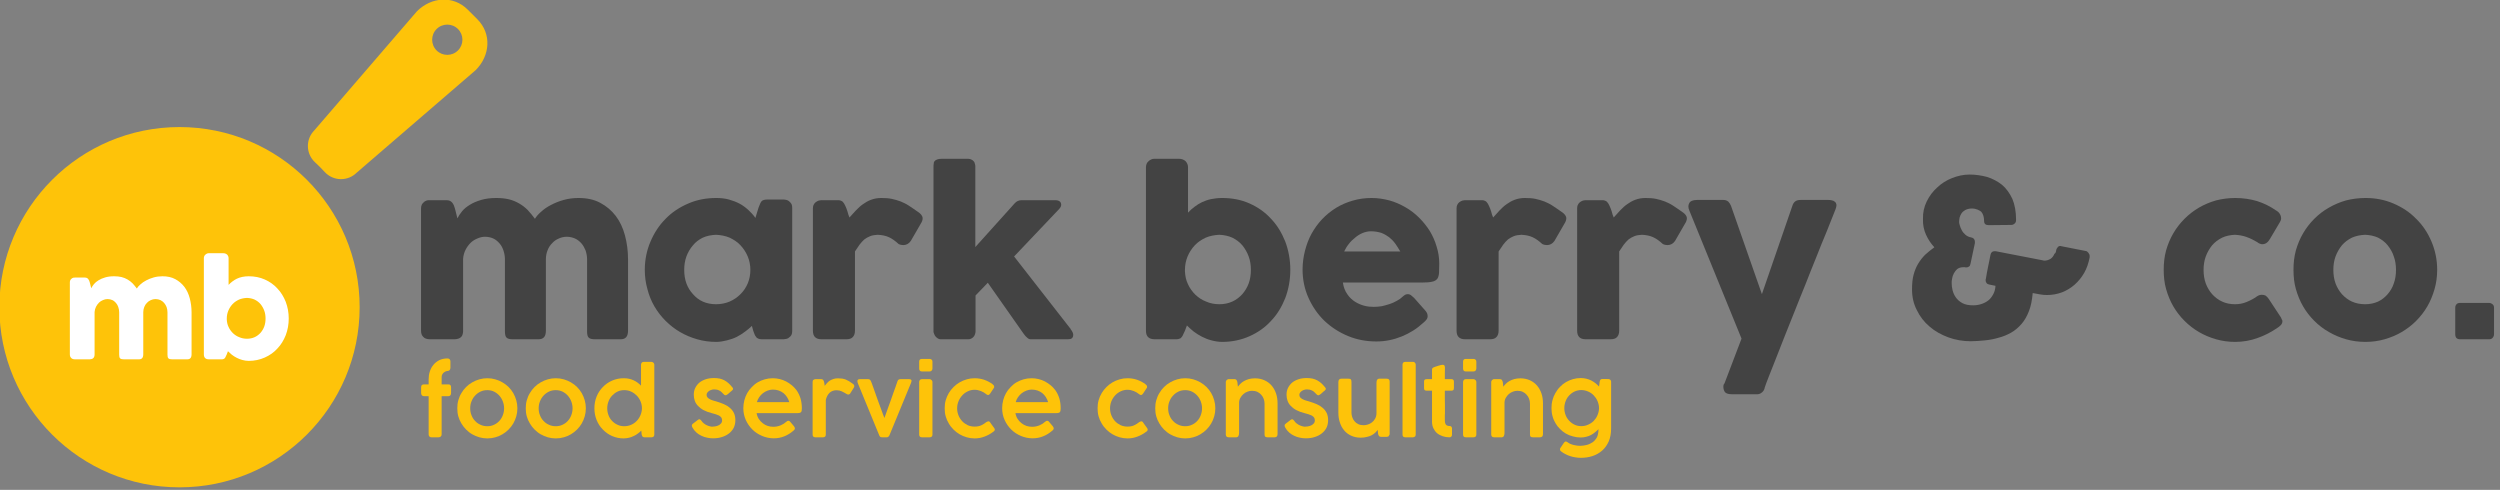 <?xml version="1.0" encoding="UTF-8" standalone="no"?>
<!DOCTYPE svg PUBLIC "-//W3C//DTD SVG 1.1//EN" "http://www.w3.org/Graphics/SVG/1.1/DTD/svg11.dtd">
<svg width="100%" height="100%" viewBox="0 0 495 97" version="1.1" xmlns="http://www.w3.org/2000/svg" xmlns:xlink="http://www.w3.org/1999/xlink" xml:space="preserve" xmlns:serif="http://www.serif.com/" style="fill-rule:evenodd;clip-rule:evenodd;stroke-linejoin:round;stroke-miterlimit:1.414;">
    <rect x="0" y="0" width="495" height="97" fill="#808080" stroke="none"/>
    <g transform="matrix(1,0,0,1,-44.347,-43.575)">
        <g transform="matrix(1.587,0,0,1.587,0,0)">
            <g transform="matrix(0.461,0,0,0.461,-53.121,-39.627)">
                <g transform="matrix(0.499,0,0,0.499,185.056,115.425)">
                    <g transform="matrix(-5.55112e-17,0.63,-0.63,5.55112e-17,325.119,99.8)">
                        <circle cx="201.784" cy="390.829" r="155.085" style="fill:rgb(254,195,9);"/>
                    </g>
                    <g transform="matrix(0.446,0.446,-0.446,0.446,164.973,-34.198)">
                        <path d="M190.416,218.727C185.249,218.905 180.232,216.977 176.514,213.385C172.796,209.793 170.697,204.845 170.696,199.676C170.687,199.674 170.687,199.673 170.687,199.671L160.687,64.99C160.687,47.366 172.995,33.058 190.618,33.058L202.245,33.058C219.869,33.058 232.177,47.366 232.177,64.99L222.177,199.671C222.177,199.674 222.177,199.676 222.177,199.679C222.176,204.852 220.074,209.804 216.352,213.397C212.629,216.991 207.607,218.918 202.437,218.738C200.621,218.659 198.803,218.62 196.984,218.611C196.616,218.611 196.248,218.611 195.88,218.611C194.057,218.62 192.235,218.658 190.416,218.727ZM196.432,50.775C203.614,50.775 209.445,56.606 209.445,63.788C209.445,70.97 203.614,76.8 196.432,76.8C189.25,76.8 183.419,70.97 183.419,63.788C183.419,56.606 189.25,50.775 196.432,50.775Z" style="fill:rgb(254,195,9);"/>
                    </g>
                </g>
                <g transform="matrix(0.457,0,0,0.457,252.916,-77.074)">
                    <g transform="matrix(129.717,0,0,129.717,72.915,687.992)">
                        <path d="M0.073,-0.627C0.077,-0.63 0.082,-0.632 0.087,-0.634C0.092,-0.635 0.096,-0.635 0.101,-0.635L0.176,-0.635C0.182,-0.635 0.187,-0.634 0.192,-0.632C0.196,-0.63 0.2,-0.627 0.203,-0.623C0.206,-0.619 0.208,-0.615 0.21,-0.611C0.212,-0.606 0.213,-0.601 0.215,-0.596L0.226,-0.552C0.231,-0.562 0.238,-0.573 0.247,-0.584C0.256,-0.595 0.268,-0.605 0.283,-0.614C0.297,-0.623 0.314,-0.63 0.334,-0.636C0.354,-0.642 0.377,-0.645 0.404,-0.645C0.425,-0.645 0.444,-0.643 0.461,-0.639C0.478,-0.635 0.494,-0.628 0.508,-0.62C0.522,-0.612 0.535,-0.602 0.547,-0.59C0.558,-0.578 0.569,-0.565 0.58,-0.55C0.586,-0.56 0.595,-0.571 0.608,-0.582C0.62,-0.593 0.635,-0.604 0.653,-0.613C0.67,-0.622 0.689,-0.63 0.711,-0.636C0.732,-0.642 0.755,-0.645 0.779,-0.645C0.817,-0.645 0.85,-0.638 0.878,-0.623C0.906,-0.608 0.93,-0.588 0.949,-0.563C0.968,-0.538 0.982,-0.508 0.991,-0.474C1,-0.44 1.005,-0.404 1.005,-0.366L1.005,-0.039C1.005,-0.026 1.002,-0.016 0.997,-0.01C0.991,-0.003 0.983,0 0.971,0L0.855,0C0.841,0 0.831,-0.002 0.826,-0.007C0.82,-0.012 0.818,-0.022 0.818,-0.036L0.818,-0.366C0.818,-0.38 0.815,-0.394 0.811,-0.406C0.806,-0.418 0.8,-0.429 0.792,-0.438C0.784,-0.447 0.774,-0.455 0.763,-0.46C0.751,-0.465 0.739,-0.468 0.725,-0.468C0.712,-0.468 0.7,-0.465 0.689,-0.46C0.677,-0.455 0.667,-0.448 0.659,-0.439C0.65,-0.43 0.643,-0.42 0.638,-0.407C0.633,-0.395 0.63,-0.381 0.63,-0.366L0.63,-0.039C0.63,-0.026 0.627,-0.016 0.622,-0.01C0.616,-0.003 0.608,0 0.596,0L0.585,0L0.581,0L0.48,0C0.466,0 0.456,-0.002 0.451,-0.007C0.445,-0.012 0.443,-0.022 0.443,-0.036L0.443,-0.366C0.443,-0.38 0.44,-0.394 0.436,-0.406C0.432,-0.418 0.426,-0.429 0.418,-0.438C0.41,-0.447 0.401,-0.455 0.39,-0.46C0.379,-0.465 0.366,-0.468 0.352,-0.468C0.34,-0.468 0.328,-0.465 0.317,-0.46C0.305,-0.455 0.295,-0.449 0.286,-0.44C0.277,-0.431 0.269,-0.42 0.263,-0.408C0.257,-0.396 0.253,-0.382 0.252,-0.367L0.252,-0.037C0.252,-0.031 0.251,-0.026 0.249,-0.02C0.247,-0.014 0.243,-0.01 0.239,-0.007C0.235,-0.004 0.231,-0.003 0.227,-0.002C0.223,-0.001 0.219,0 0.214,0L0.101,0C0.086,0 0.076,-0.004 0.07,-0.011C0.063,-0.018 0.06,-0.027 0.06,-0.039L0.06,-0.598C0.06,-0.604 0.061,-0.61 0.064,-0.616C0.067,-0.621 0.071,-0.625 0.076,-0.628L0.073,-0.627Z" style="fill:rgb(67,67,67);fill-rule:nonzero;"/>
                    </g>
                    <g transform="matrix(129.717,0,0,129.717,207.886,687.992)">
                        <path d="M0.714,-0.037C0.714,-0.031 0.713,-0.026 0.711,-0.021C0.709,-0.016 0.705,-0.012 0.701,-0.009C0.697,-0.005 0.693,-0.003 0.688,-0.002C0.683,-0.001 0.678,0 0.675,0L0.576,0C0.569,0 0.563,-0.001 0.559,-0.003C0.555,-0.005 0.551,-0.007 0.549,-0.011C0.546,-0.014 0.544,-0.018 0.542,-0.023C0.54,-0.028 0.538,-0.033 0.536,-0.039L0.53,-0.061C0.521,-0.052 0.51,-0.043 0.499,-0.035C0.487,-0.026 0.475,-0.018 0.461,-0.011C0.447,-0.004 0.432,0.001 0.416,0.005C0.4,0.009 0.384,0.012 0.367,0.012C0.337,0.012 0.308,0.008 0.28,0C0.252,-0.008 0.226,-0.019 0.202,-0.033C0.178,-0.047 0.156,-0.064 0.136,-0.084C0.116,-0.104 0.099,-0.126 0.085,-0.15C0.071,-0.174 0.06,-0.201 0.053,-0.229C0.045,-0.257 0.041,-0.286 0.041,-0.317C0.041,-0.363 0.05,-0.406 0.067,-0.446C0.084,-0.486 0.107,-0.521 0.136,-0.55C0.165,-0.58 0.2,-0.603 0.24,-0.62C0.279,-0.637 0.322,-0.645 0.367,-0.645C0.388,-0.645 0.407,-0.643 0.425,-0.638C0.443,-0.633 0.459,-0.627 0.474,-0.619C0.489,-0.611 0.502,-0.601 0.514,-0.59C0.526,-0.579 0.537,-0.567 0.546,-0.554L0.56,-0.6C0.563,-0.608 0.566,-0.615 0.568,-0.62C0.57,-0.625 0.573,-0.629 0.575,-0.631C0.578,-0.634 0.581,-0.635 0.585,-0.636C0.588,-0.637 0.593,-0.638 0.6,-0.638L0.675,-0.638C0.678,-0.638 0.683,-0.637 0.688,-0.636C0.693,-0.635 0.697,-0.633 0.701,-0.629C0.705,-0.625 0.709,-0.621 0.711,-0.617C0.713,-0.612 0.714,-0.607 0.714,-0.601L0.714,-0.037ZM0.221,-0.317C0.221,-0.295 0.224,-0.274 0.231,-0.255C0.238,-0.236 0.248,-0.22 0.261,-0.206C0.273,-0.192 0.288,-0.18 0.306,-0.172C0.324,-0.164 0.344,-0.16 0.366,-0.16C0.388,-0.16 0.409,-0.164 0.428,-0.172C0.447,-0.18 0.464,-0.192 0.478,-0.206C0.492,-0.22 0.503,-0.236 0.511,-0.255C0.519,-0.274 0.523,-0.295 0.523,-0.317C0.523,-0.338 0.519,-0.359 0.511,-0.378C0.503,-0.397 0.492,-0.414 0.478,-0.429C0.464,-0.444 0.447,-0.455 0.428,-0.464C0.409,-0.472 0.388,-0.476 0.366,-0.477C0.344,-0.476 0.324,-0.472 0.306,-0.464C0.288,-0.455 0.273,-0.444 0.261,-0.429C0.248,-0.414 0.238,-0.397 0.231,-0.378C0.224,-0.359 0.221,-0.338 0.221,-0.317Z" style="fill:rgb(67,67,67);fill-rule:nonzero;"/>
                    </g>
                    <g transform="matrix(129.717,0,0,129.717,304.979,687.992)">
                        <path d="M0.06,-0.598C0.06,-0.604 0.061,-0.61 0.064,-0.615C0.066,-0.619 0.069,-0.623 0.073,-0.626C0.077,-0.629 0.081,-0.631 0.086,-0.633C0.091,-0.634 0.095,-0.635 0.1,-0.635L0.176,-0.635C0.184,-0.635 0.191,-0.632 0.196,-0.628C0.201,-0.623 0.205,-0.616 0.208,-0.609C0.212,-0.601 0.215,-0.592 0.218,-0.583C0.22,-0.574 0.223,-0.565 0.227,-0.556C0.237,-0.567 0.247,-0.578 0.257,-0.589C0.267,-0.599 0.277,-0.609 0.289,-0.617C0.3,-0.625 0.312,-0.632 0.326,-0.637C0.339,-0.642 0.355,-0.645 0.372,-0.645C0.39,-0.645 0.406,-0.644 0.42,-0.641C0.434,-0.638 0.448,-0.634 0.461,-0.629C0.473,-0.624 0.486,-0.618 0.498,-0.61C0.511,-0.602 0.524,-0.592 0.539,-0.582C0.553,-0.573 0.561,-0.563 0.561,-0.552C0.561,-0.545 0.558,-0.536 0.552,-0.527L0.507,-0.449C0.498,-0.436 0.486,-0.43 0.473,-0.43C0.466,-0.43 0.459,-0.431 0.451,-0.435C0.436,-0.449 0.422,-0.459 0.407,-0.466C0.392,-0.473 0.375,-0.476 0.356,-0.477C0.343,-0.476 0.332,-0.475 0.322,-0.471C0.312,-0.467 0.303,-0.462 0.295,-0.456C0.287,-0.449 0.28,-0.441 0.273,-0.432C0.266,-0.422 0.259,-0.412 0.252,-0.401L0.252,-0.039C0.252,-0.026 0.248,-0.016 0.242,-0.01C0.236,-0.003 0.226,0 0.212,0L0.099,0C0.073,0 0.06,-0.013 0.06,-0.039L0.06,-0.598Z" style="fill:rgb(67,67,67);fill-rule:nonzero;"/>
                    </g>
                    <g transform="matrix(129.717,0,0,129.717,376.388,687.992)">
                        <path d="M0.06,-0.786C0.06,-0.791 0.06,-0.796 0.061,-0.801C0.061,-0.806 0.062,-0.81 0.065,-0.813C0.067,-0.816 0.071,-0.819 0.077,-0.821C0.082,-0.823 0.089,-0.824 0.099,-0.824L0.219,-0.824C0.225,-0.824 0.23,-0.822 0.234,-0.82C0.238,-0.818 0.242,-0.815 0.244,-0.812C0.247,-0.809 0.248,-0.805 0.249,-0.801C0.25,-0.797 0.251,-0.794 0.251,-0.791L0.251,-0.421L0.431,-0.621C0.439,-0.63 0.45,-0.635 0.462,-0.635L0.615,-0.635C0.633,-0.635 0.643,-0.628 0.643,-0.614C0.643,-0.61 0.642,-0.607 0.641,-0.605C0.64,-0.602 0.637,-0.599 0.634,-0.595L0.428,-0.378L0.687,-0.046L0.686,-0.046C0.69,-0.041 0.693,-0.037 0.695,-0.032C0.697,-0.028 0.698,-0.024 0.698,-0.02C0.698,-0.012 0.695,-0.007 0.691,-0.004C0.687,-0.001 0.681,0 0.673,0L0.504,0C0.498,0 0.493,-0.002 0.488,-0.007C0.483,-0.011 0.477,-0.017 0.471,-0.026L0.308,-0.258L0.252,-0.2L0.252,-0.039C0.252,-0.036 0.252,-0.032 0.251,-0.028C0.25,-0.024 0.248,-0.019 0.246,-0.015C0.243,-0.011 0.24,-0.008 0.236,-0.005C0.231,-0.002 0.226,0 0.219,0L0.093,0C0.087,0 0.082,-0.002 0.078,-0.005C0.073,-0.008 0.07,-0.012 0.067,-0.016C0.065,-0.02 0.063,-0.023 0.062,-0.027C0.061,-0.03 0.06,-0.032 0.06,-0.033L0.06,-0.786Z" style="fill:rgb(67,67,67);fill-rule:nonzero;"/>
                    </g>
                    <g transform="matrix(129.717,0,0,129.717,502.214,687.992)">
                        <path d="M0.238,-0.039C0.235,-0.032 0.232,-0.027 0.23,-0.022C0.228,-0.017 0.226,-0.013 0.223,-0.01C0.221,-0.007 0.218,-0.004 0.214,-0.003C0.21,-0.001 0.205,0 0.199,0L0.1,0C0.073,0 0.06,-0.013 0.06,-0.039L0.06,-0.786C0.06,-0.791 0.061,-0.796 0.063,-0.801C0.065,-0.806 0.068,-0.81 0.072,-0.813C0.075,-0.816 0.079,-0.819 0.084,-0.821C0.088,-0.823 0.093,-0.824 0.097,-0.824L0.211,-0.824C0.223,-0.824 0.233,-0.82 0.241,-0.813C0.248,-0.805 0.252,-0.796 0.252,-0.786L0.252,-0.578C0.261,-0.588 0.271,-0.597 0.282,-0.605C0.292,-0.613 0.304,-0.62 0.316,-0.626C0.329,-0.632 0.343,-0.637 0.358,-0.64C0.373,-0.643 0.389,-0.645 0.408,-0.645C0.453,-0.645 0.495,-0.637 0.533,-0.62C0.571,-0.603 0.604,-0.58 0.631,-0.55C0.659,-0.521 0.68,-0.486 0.696,-0.446C0.711,-0.406 0.719,-0.363 0.719,-0.317C0.719,-0.271 0.711,-0.228 0.696,-0.188C0.68,-0.148 0.659,-0.113 0.631,-0.084C0.604,-0.054 0.571,-0.031 0.533,-0.014C0.495,0.003 0.453,0.012 0.408,0.012C0.391,0.012 0.374,0.009 0.359,0.005C0.343,0.001 0.329,-0.005 0.315,-0.012C0.301,-0.019 0.289,-0.027 0.277,-0.036C0.266,-0.045 0.256,-0.054 0.247,-0.063L0.238,-0.039ZM0.539,-0.317C0.539,-0.338 0.536,-0.359 0.529,-0.378C0.522,-0.397 0.512,-0.414 0.5,-0.429C0.487,-0.444 0.472,-0.455 0.454,-0.464C0.436,-0.472 0.417,-0.476 0.395,-0.477C0.373,-0.476 0.352,-0.472 0.333,-0.464C0.314,-0.455 0.297,-0.444 0.283,-0.429C0.269,-0.414 0.258,-0.397 0.25,-0.378C0.242,-0.359 0.238,-0.338 0.238,-0.317L0.238,-0.31C0.239,-0.289 0.243,-0.269 0.252,-0.251C0.26,-0.233 0.272,-0.217 0.286,-0.203C0.3,-0.19 0.316,-0.179 0.335,-0.172C0.353,-0.164 0.373,-0.16 0.395,-0.16C0.417,-0.16 0.436,-0.164 0.454,-0.172C0.472,-0.18 0.487,-0.192 0.5,-0.206C0.512,-0.22 0.522,-0.236 0.529,-0.255C0.536,-0.274 0.539,-0.295 0.539,-0.317Z" style="fill:rgb(67,67,67);fill-rule:nonzero;"/>
                    </g>
                    <g transform="matrix(129.717,0,0,129.717,597.556,687.992)">
                        <path d="M0.592,-0.076C0.563,-0.049 0.53,-0.028 0.493,-0.013C0.456,0.002 0.418,0.01 0.377,0.01C0.331,0.01 0.288,0.002 0.247,-0.015C0.206,-0.032 0.171,-0.055 0.14,-0.084C0.109,-0.114 0.085,-0.149 0.067,-0.189C0.049,-0.229 0.04,-0.272 0.04,-0.319C0.04,-0.348 0.044,-0.377 0.051,-0.404C0.058,-0.432 0.068,-0.458 0.081,-0.482C0.094,-0.505 0.11,-0.528 0.129,-0.548C0.148,-0.568 0.169,-0.585 0.193,-0.6C0.216,-0.614 0.241,-0.625 0.269,-0.633C0.296,-0.641 0.325,-0.645 0.355,-0.645C0.383,-0.645 0.409,-0.641 0.436,-0.634C0.462,-0.627 0.486,-0.616 0.509,-0.603C0.532,-0.59 0.553,-0.574 0.572,-0.555C0.591,-0.536 0.607,-0.516 0.621,-0.494C0.634,-0.472 0.645,-0.448 0.652,-0.423C0.66,-0.398 0.664,-0.372 0.664,-0.345C0.664,-0.328 0.663,-0.314 0.663,-0.303C0.662,-0.292 0.66,-0.283 0.655,-0.276C0.65,-0.27 0.643,-0.265 0.632,-0.263C0.621,-0.26 0.605,-0.259 0.584,-0.259L0.224,-0.259C0.227,-0.238 0.234,-0.22 0.244,-0.206C0.254,-0.191 0.266,-0.18 0.28,-0.171C0.293,-0.163 0.307,-0.157 0.322,-0.153C0.337,-0.149 0.351,-0.148 0.365,-0.148C0.377,-0.148 0.389,-0.149 0.402,-0.151C0.414,-0.154 0.426,-0.157 0.438,-0.161C0.45,-0.165 0.461,-0.17 0.471,-0.176C0.481,-0.181 0.489,-0.187 0.495,-0.193C0.5,-0.197 0.504,-0.201 0.508,-0.203C0.512,-0.205 0.516,-0.206 0.521,-0.206C0.525,-0.206 0.529,-0.205 0.534,-0.202C0.538,-0.199 0.543,-0.194 0.549,-0.189L0.602,-0.129C0.606,-0.124 0.608,-0.12 0.609,-0.117C0.61,-0.113 0.611,-0.11 0.611,-0.106C0.611,-0.099 0.609,-0.094 0.605,-0.089C0.601,-0.084 0.597,-0.08 0.592,-0.076ZM0.352,-0.493C0.339,-0.493 0.326,-0.49 0.314,-0.485C0.302,-0.48 0.29,-0.473 0.28,-0.464C0.269,-0.455 0.259,-0.446 0.251,-0.435C0.242,-0.424 0.235,-0.412 0.23,-0.401L0.486,-0.401C0.478,-0.414 0.471,-0.426 0.463,-0.437C0.455,-0.448 0.445,-0.458 0.435,-0.466C0.424,-0.474 0.412,-0.481 0.399,-0.486C0.385,-0.49 0.37,-0.493 0.352,-0.493Z" style="fill:rgb(67,67,67);fill-rule:nonzero;"/>
                    </g>
                    <g transform="matrix(129.717,0,0,129.717,686.153,687.992)">
                        <path d="M0.06,-0.598C0.06,-0.604 0.061,-0.61 0.064,-0.615C0.066,-0.619 0.069,-0.623 0.073,-0.626C0.077,-0.629 0.081,-0.631 0.086,-0.633C0.091,-0.634 0.095,-0.635 0.1,-0.635L0.176,-0.635C0.184,-0.635 0.191,-0.632 0.196,-0.628C0.201,-0.623 0.205,-0.616 0.208,-0.609C0.212,-0.601 0.215,-0.592 0.218,-0.583C0.22,-0.574 0.223,-0.565 0.227,-0.556C0.237,-0.567 0.247,-0.578 0.257,-0.589C0.267,-0.599 0.277,-0.609 0.289,-0.617C0.3,-0.625 0.312,-0.632 0.326,-0.637C0.339,-0.642 0.355,-0.645 0.372,-0.645C0.39,-0.645 0.406,-0.644 0.42,-0.641C0.434,-0.638 0.448,-0.634 0.461,-0.629C0.473,-0.624 0.486,-0.618 0.498,-0.61C0.511,-0.602 0.524,-0.592 0.539,-0.582C0.553,-0.573 0.561,-0.563 0.561,-0.552C0.561,-0.545 0.558,-0.536 0.552,-0.527L0.507,-0.449C0.498,-0.436 0.486,-0.43 0.473,-0.43C0.466,-0.43 0.459,-0.431 0.451,-0.435C0.436,-0.449 0.422,-0.459 0.407,-0.466C0.392,-0.473 0.375,-0.476 0.356,-0.477C0.343,-0.476 0.332,-0.475 0.322,-0.471C0.312,-0.467 0.303,-0.462 0.295,-0.456C0.287,-0.449 0.28,-0.441 0.273,-0.432C0.266,-0.422 0.259,-0.412 0.252,-0.401L0.252,-0.039C0.252,-0.026 0.248,-0.016 0.242,-0.01C0.236,-0.003 0.226,0 0.212,0L0.099,0C0.073,0 0.06,-0.013 0.06,-0.039L0.06,-0.598Z" style="fill:rgb(67,67,67);fill-rule:nonzero;"/>
                    </g>
                    <g transform="matrix(129.717,0,0,129.717,757.562,687.992)">
                        <path d="M0.06,-0.598C0.06,-0.604 0.061,-0.61 0.064,-0.615C0.066,-0.619 0.069,-0.623 0.073,-0.626C0.077,-0.629 0.081,-0.631 0.086,-0.633C0.091,-0.634 0.095,-0.635 0.1,-0.635L0.176,-0.635C0.184,-0.635 0.191,-0.632 0.196,-0.628C0.201,-0.623 0.205,-0.616 0.208,-0.609C0.212,-0.601 0.215,-0.592 0.218,-0.583C0.22,-0.574 0.223,-0.565 0.227,-0.556C0.237,-0.567 0.247,-0.578 0.257,-0.589C0.267,-0.599 0.277,-0.609 0.289,-0.617C0.3,-0.625 0.312,-0.632 0.326,-0.637C0.339,-0.642 0.355,-0.645 0.372,-0.645C0.39,-0.645 0.406,-0.644 0.42,-0.641C0.434,-0.638 0.448,-0.634 0.461,-0.629C0.473,-0.624 0.486,-0.618 0.498,-0.61C0.511,-0.602 0.524,-0.592 0.539,-0.582C0.553,-0.573 0.561,-0.563 0.561,-0.552C0.561,-0.545 0.558,-0.536 0.552,-0.527L0.507,-0.449C0.498,-0.436 0.486,-0.43 0.473,-0.43C0.466,-0.43 0.459,-0.431 0.451,-0.435C0.436,-0.449 0.422,-0.459 0.407,-0.466C0.392,-0.473 0.375,-0.476 0.356,-0.477C0.343,-0.476 0.332,-0.475 0.322,-0.471C0.312,-0.467 0.303,-0.462 0.295,-0.456C0.287,-0.449 0.28,-0.441 0.273,-0.432C0.266,-0.422 0.259,-0.412 0.252,-0.401L0.252,-0.039C0.252,-0.026 0.248,-0.016 0.242,-0.01C0.236,-0.003 0.226,0 0.212,0L0.099,0C0.073,0 0.06,-0.013 0.06,-0.039L0.06,-0.598Z" style="fill:rgb(67,67,67);fill-rule:nonzero;"/>
                    </g>
                    <g transform="matrix(129.717,0,0,129.717,828.972,687.992)">
                        <path d="M0.022,-0.587C0.016,-0.6 0.016,-0.612 0.021,-0.621C0.026,-0.631 0.038,-0.636 0.056,-0.636L0.179,-0.636C0.187,-0.636 0.194,-0.633 0.2,-0.628C0.205,-0.623 0.209,-0.616 0.212,-0.609L0.353,-0.206L0.492,-0.609C0.495,-0.619 0.5,-0.626 0.506,-0.63C0.511,-0.634 0.519,-0.636 0.529,-0.636L0.658,-0.636C0.667,-0.636 0.674,-0.634 0.68,-0.632C0.685,-0.629 0.689,-0.626 0.691,-0.622C0.693,-0.618 0.694,-0.613 0.693,-0.608C0.692,-0.603 0.691,-0.598 0.689,-0.593C0.676,-0.561 0.663,-0.527 0.648,-0.49C0.632,-0.453 0.617,-0.414 0.601,-0.374C0.585,-0.334 0.568,-0.293 0.552,-0.251C0.535,-0.21 0.519,-0.169 0.503,-0.129C0.487,-0.089 0.472,-0.051 0.457,-0.014C0.442,0.023 0.429,0.057 0.417,0.088C0.405,0.119 0.394,0.146 0.385,0.169C0.376,0.192 0.369,0.21 0.365,0.223L0.366,0.221C0.364,0.23 0.36,0.237 0.354,0.242C0.347,0.248 0.34,0.251 0.332,0.251L0.216,0.251C0.201,0.251 0.191,0.248 0.185,0.242C0.18,0.236 0.177,0.227 0.177,0.216C0.177,0.212 0.178,0.208 0.179,0.206C0.18,0.204 0.181,0.202 0.182,0.202L0.26,-0.003L0.022,-0.587Z" style="fill:rgb(67,67,67);fill-rule:nonzero;"/>
                    </g>
                </g>
                <g transform="matrix(1.263,0,0,1.263,122.163,67.023)">
                    <g transform="matrix(19.625,0,0,19.625,132.135,155.858)">
                        <path d="M0.113,-0.633C0.113,-0.663 0.117,-0.691 0.126,-0.719C0.135,-0.746 0.148,-0.771 0.166,-0.792C0.183,-0.813 0.204,-0.829 0.229,-0.842C0.254,-0.854 0.283,-0.861 0.315,-0.861L0.32,-0.861C0.33,-0.861 0.337,-0.858 0.343,-0.852C0.348,-0.846 0.351,-0.838 0.351,-0.828L0.351,-0.759C0.351,-0.749 0.348,-0.741 0.343,-0.735C0.338,-0.728 0.331,-0.725 0.322,-0.725C0.317,-0.725 0.31,-0.723 0.303,-0.721C0.295,-0.718 0.288,-0.714 0.281,-0.709C0.274,-0.704 0.268,-0.697 0.263,-0.689C0.258,-0.68 0.255,-0.67 0.255,-0.659L0.255,-0.578L0.328,-0.578C0.337,-0.578 0.345,-0.576 0.35,-0.571C0.355,-0.566 0.358,-0.557 0.358,-0.546L0.358,-0.484C0.358,-0.472 0.355,-0.464 0.35,-0.458C0.345,-0.452 0.337,-0.449 0.328,-0.449L0.255,-0.449L0.255,-0.033C0.255,-0.022 0.252,-0.014 0.245,-0.008C0.238,-0.003 0.23,0 0.222,0L0.144,0C0.134,0 0.126,-0.003 0.121,-0.009C0.115,-0.015 0.113,-0.023 0.113,-0.033L0.113,-0.449L0.063,-0.449C0.053,-0.449 0.046,-0.452 0.04,-0.458C0.034,-0.464 0.031,-0.472 0.031,-0.484L0.031,-0.546C0.031,-0.557 0.034,-0.566 0.04,-0.571C0.046,-0.576 0.053,-0.578 0.063,-0.578L0.113,-0.578L0.113,-0.633Z" style="fill:rgb(254,195,9);fill-rule:nonzero;"/>
                    </g>
                    <g transform="matrix(19.625,0,0,19.625,139.573,155.858)">
                        <path d="M0.047,-0.317C0.047,-0.347 0.05,-0.376 0.058,-0.404C0.066,-0.432 0.077,-0.459 0.092,-0.483C0.106,-0.507 0.123,-0.529 0.143,-0.549C0.163,-0.569 0.185,-0.586 0.21,-0.6C0.234,-0.614 0.26,-0.625 0.288,-0.633C0.316,-0.641 0.345,-0.645 0.375,-0.645C0.405,-0.645 0.434,-0.641 0.462,-0.633C0.49,-0.625 0.516,-0.614 0.54,-0.6C0.564,-0.586 0.587,-0.569 0.607,-0.549C0.627,-0.529 0.644,-0.507 0.658,-0.483C0.672,-0.459 0.683,-0.432 0.691,-0.404C0.699,-0.376 0.703,-0.347 0.703,-0.317C0.703,-0.286 0.699,-0.257 0.691,-0.229C0.683,-0.201 0.672,-0.175 0.658,-0.151C0.644,-0.127 0.627,-0.105 0.607,-0.085C0.587,-0.065 0.564,-0.047 0.54,-0.033C0.516,-0.019 0.49,-0.008 0.462,0C0.434,0.008 0.405,0.012 0.375,0.012C0.345,0.012 0.316,0.008 0.288,0C0.26,-0.008 0.234,-0.019 0.21,-0.033C0.185,-0.047 0.163,-0.065 0.143,-0.085C0.123,-0.105 0.106,-0.127 0.092,-0.151C0.077,-0.175 0.066,-0.201 0.058,-0.229C0.05,-0.257 0.047,-0.286 0.047,-0.317ZM0.188,-0.317C0.188,-0.29 0.192,-0.265 0.202,-0.241C0.211,-0.217 0.224,-0.196 0.241,-0.179C0.257,-0.161 0.277,-0.147 0.3,-0.137C0.323,-0.126 0.347,-0.121 0.375,-0.121C0.401,-0.121 0.425,-0.126 0.448,-0.137C0.47,-0.147 0.49,-0.161 0.506,-0.179C0.522,-0.196 0.535,-0.217 0.544,-0.241C0.553,-0.265 0.558,-0.29 0.558,-0.317C0.558,-0.343 0.553,-0.368 0.544,-0.392C0.535,-0.416 0.522,-0.437 0.506,-0.455C0.49,-0.473 0.47,-0.488 0.448,-0.499C0.425,-0.51 0.401,-0.515 0.375,-0.515C0.347,-0.515 0.323,-0.51 0.3,-0.499C0.277,-0.488 0.257,-0.473 0.241,-0.455C0.224,-0.437 0.211,-0.416 0.202,-0.392C0.192,-0.368 0.188,-0.343 0.188,-0.317Z" style="fill:rgb(254,195,9);fill-rule:nonzero;"/>
                    </g>
                    <g transform="matrix(19.625,0,0,19.625,154.243,155.858)">
                        <path d="M0.047,-0.317C0.047,-0.347 0.05,-0.376 0.058,-0.404C0.066,-0.432 0.077,-0.459 0.092,-0.483C0.106,-0.507 0.123,-0.529 0.143,-0.549C0.163,-0.569 0.185,-0.586 0.21,-0.6C0.234,-0.614 0.26,-0.625 0.288,-0.633C0.316,-0.641 0.345,-0.645 0.375,-0.645C0.405,-0.645 0.434,-0.641 0.462,-0.633C0.49,-0.625 0.516,-0.614 0.54,-0.6C0.564,-0.586 0.587,-0.569 0.607,-0.549C0.627,-0.529 0.644,-0.507 0.658,-0.483C0.672,-0.459 0.683,-0.432 0.691,-0.404C0.699,-0.376 0.703,-0.347 0.703,-0.317C0.703,-0.286 0.699,-0.257 0.691,-0.229C0.683,-0.201 0.672,-0.175 0.658,-0.151C0.644,-0.127 0.627,-0.105 0.607,-0.085C0.587,-0.065 0.564,-0.047 0.54,-0.033C0.516,-0.019 0.49,-0.008 0.462,0C0.434,0.008 0.405,0.012 0.375,0.012C0.345,0.012 0.316,0.008 0.288,0C0.26,-0.008 0.234,-0.019 0.21,-0.033C0.185,-0.047 0.163,-0.065 0.143,-0.085C0.123,-0.105 0.106,-0.127 0.092,-0.151C0.077,-0.175 0.066,-0.201 0.058,-0.229C0.05,-0.257 0.047,-0.286 0.047,-0.317ZM0.188,-0.317C0.188,-0.29 0.192,-0.265 0.202,-0.241C0.211,-0.217 0.224,-0.196 0.241,-0.179C0.257,-0.161 0.277,-0.147 0.3,-0.137C0.323,-0.126 0.347,-0.121 0.375,-0.121C0.401,-0.121 0.425,-0.126 0.448,-0.137C0.47,-0.147 0.49,-0.161 0.506,-0.179C0.522,-0.196 0.535,-0.217 0.544,-0.241C0.553,-0.265 0.558,-0.29 0.558,-0.317C0.558,-0.343 0.553,-0.368 0.544,-0.392C0.535,-0.416 0.522,-0.437 0.506,-0.455C0.49,-0.473 0.47,-0.488 0.448,-0.499C0.425,-0.51 0.401,-0.515 0.375,-0.515C0.347,-0.515 0.323,-0.51 0.3,-0.499C0.277,-0.488 0.257,-0.473 0.241,-0.455C0.224,-0.437 0.211,-0.416 0.202,-0.392C0.192,-0.368 0.188,-0.343 0.188,-0.317Z" style="fill:rgb(254,195,9);fill-rule:nonzero;"/>
                    </g>
                    <g transform="matrix(19.625,0,0,19.625,168.913,155.858)">
                        <path d="M0.561,-0.073C0.549,-0.061 0.536,-0.05 0.522,-0.04C0.508,-0.029 0.492,-0.02 0.476,-0.013C0.46,-0.005 0.443,0.001 0.425,0.005C0.407,0.009 0.388,0.012 0.368,0.012C0.323,0.012 0.281,0.003 0.242,-0.014C0.203,-0.031 0.17,-0.055 0.141,-0.085C0.112,-0.114 0.089,-0.149 0.073,-0.189C0.057,-0.229 0.049,-0.271 0.049,-0.317C0.049,-0.362 0.057,-0.405 0.073,-0.445C0.089,-0.485 0.112,-0.519 0.141,-0.549C0.17,-0.579 0.203,-0.602 0.242,-0.619C0.281,-0.636 0.323,-0.645 0.368,-0.645C0.409,-0.645 0.444,-0.638 0.476,-0.623C0.507,-0.609 0.534,-0.589 0.558,-0.564L0.558,-0.794C0.558,-0.802 0.561,-0.809 0.566,-0.815C0.571,-0.821 0.579,-0.824 0.589,-0.824L0.671,-0.824C0.679,-0.824 0.686,-0.821 0.693,-0.815C0.699,-0.81 0.703,-0.803 0.703,-0.794L0.703,-0.03C0.703,-0.01 0.692,0 0.671,0L0.596,0C0.586,0 0.579,-0.003 0.575,-0.008C0.571,-0.012 0.568,-0.02 0.565,-0.03L0.561,-0.073ZM0.189,-0.317C0.189,-0.29 0.194,-0.265 0.203,-0.241C0.212,-0.217 0.225,-0.196 0.242,-0.179C0.259,-0.161 0.278,-0.147 0.301,-0.137C0.323,-0.126 0.348,-0.121 0.375,-0.121C0.401,-0.121 0.426,-0.126 0.449,-0.136C0.472,-0.146 0.493,-0.16 0.51,-0.178C0.527,-0.195 0.541,-0.216 0.551,-0.239C0.561,-0.262 0.567,-0.287 0.568,-0.313L0.568,-0.317C0.568,-0.343 0.563,-0.368 0.553,-0.392C0.543,-0.416 0.529,-0.437 0.512,-0.455C0.494,-0.473 0.474,-0.488 0.45,-0.499C0.427,-0.51 0.402,-0.515 0.375,-0.515C0.348,-0.515 0.323,-0.51 0.301,-0.499C0.278,-0.488 0.259,-0.473 0.242,-0.455C0.225,-0.437 0.212,-0.416 0.203,-0.392C0.194,-0.368 0.189,-0.343 0.189,-0.317Z" style="fill:rgb(254,195,9);fill-rule:nonzero;"/>
                    </g>
                    <g transform="matrix(19.625,0,0,19.625,190.128,155.858)">
                        <path d="M0.138,-0.179C0.145,-0.168 0.153,-0.159 0.164,-0.151C0.175,-0.142 0.186,-0.136 0.197,-0.131C0.208,-0.126 0.219,-0.122 0.229,-0.12C0.239,-0.117 0.247,-0.116 0.253,-0.116C0.262,-0.116 0.273,-0.117 0.286,-0.119C0.299,-0.121 0.311,-0.125 0.322,-0.13C0.333,-0.135 0.342,-0.142 0.35,-0.151C0.358,-0.16 0.362,-0.171 0.362,-0.185C0.362,-0.198 0.359,-0.209 0.353,-0.217C0.347,-0.225 0.338,-0.232 0.328,-0.238C0.317,-0.243 0.305,-0.248 0.292,-0.252C0.278,-0.255 0.264,-0.259 0.249,-0.264C0.214,-0.273 0.184,-0.284 0.16,-0.297C0.135,-0.31 0.115,-0.326 0.099,-0.343C0.083,-0.36 0.071,-0.378 0.064,-0.399C0.057,-0.419 0.053,-0.441 0.053,-0.465C0.053,-0.492 0.058,-0.517 0.069,-0.539C0.08,-0.561 0.095,-0.581 0.114,-0.597C0.133,-0.613 0.157,-0.625 0.184,-0.634C0.211,-0.643 0.241,-0.647 0.274,-0.647C0.297,-0.647 0.318,-0.645 0.337,-0.641C0.355,-0.637 0.372,-0.63 0.388,-0.622C0.403,-0.614 0.418,-0.603 0.432,-0.591C0.446,-0.578 0.46,-0.563 0.474,-0.546C0.479,-0.54 0.482,-0.534 0.482,-0.529C0.482,-0.523 0.478,-0.517 0.472,-0.512C0.467,-0.508 0.461,-0.503 0.454,-0.497C0.447,-0.491 0.44,-0.485 0.434,-0.479C0.427,-0.473 0.421,-0.468 0.415,-0.465C0.409,-0.46 0.404,-0.459 0.4,-0.459C0.392,-0.459 0.385,-0.463 0.378,-0.472C0.371,-0.48 0.363,-0.488 0.356,-0.494C0.349,-0.501 0.341,-0.506 0.333,-0.51C0.325,-0.514 0.316,-0.518 0.307,-0.52C0.298,-0.522 0.288,-0.523 0.277,-0.523C0.268,-0.523 0.258,-0.522 0.248,-0.519C0.238,-0.516 0.229,-0.512 0.221,-0.507C0.213,-0.502 0.206,-0.495 0.201,-0.488C0.195,-0.48 0.193,-0.472 0.193,-0.463C0.193,-0.452 0.196,-0.443 0.203,-0.435C0.21,-0.428 0.218,-0.421 0.229,-0.416C0.239,-0.41 0.251,-0.406 0.263,-0.402C0.275,-0.398 0.287,-0.395 0.298,-0.392C0.328,-0.383 0.356,-0.373 0.382,-0.362C0.408,-0.351 0.43,-0.337 0.448,-0.321C0.467,-0.305 0.481,-0.286 0.492,-0.264C0.502,-0.242 0.507,-0.216 0.507,-0.187C0.507,-0.156 0.501,-0.128 0.489,-0.104C0.476,-0.079 0.459,-0.059 0.437,-0.042C0.415,-0.025 0.39,-0.012 0.36,-0.003C0.33,0.007 0.298,0.011 0.263,0.011C0.242,0.011 0.22,0.009 0.199,0.004C0.177,0 0.156,-0.007 0.136,-0.017C0.116,-0.026 0.098,-0.038 0.081,-0.053C0.064,-0.068 0.05,-0.086 0.039,-0.106C0.034,-0.114 0.032,-0.122 0.032,-0.129C0.032,-0.133 0.033,-0.137 0.035,-0.14C0.037,-0.143 0.04,-0.146 0.044,-0.149L0.1,-0.192C0.105,-0.195 0.109,-0.197 0.113,-0.197C0.118,-0.197 0.122,-0.195 0.126,-0.192C0.129,-0.189 0.133,-0.184 0.138,-0.179Z" style="fill:rgb(254,195,9);fill-rule:nonzero;"/>
                    </g>
                    <g transform="matrix(19.625,0,0,19.625,200.903,155.858)">
                        <path d="M0.589,-0.07C0.56,-0.045 0.528,-0.025 0.493,-0.011C0.458,0.003 0.42,0.011 0.378,0.011C0.333,0.011 0.29,0.002 0.25,-0.015C0.21,-0.032 0.174,-0.055 0.144,-0.085C0.114,-0.115 0.09,-0.149 0.072,-0.189C0.054,-0.229 0.045,-0.272 0.045,-0.318C0.045,-0.348 0.049,-0.376 0.056,-0.404C0.063,-0.432 0.074,-0.458 0.087,-0.482C0.101,-0.506 0.117,-0.528 0.137,-0.548C0.156,-0.568 0.177,-0.586 0.201,-0.6C0.225,-0.614 0.251,-0.625 0.279,-0.633C0.307,-0.641 0.336,-0.645 0.367,-0.645C0.392,-0.645 0.417,-0.642 0.442,-0.636C0.467,-0.63 0.49,-0.621 0.512,-0.61C0.534,-0.598 0.555,-0.584 0.575,-0.568C0.594,-0.552 0.611,-0.534 0.626,-0.514C0.646,-0.486 0.66,-0.455 0.67,-0.423C0.679,-0.391 0.684,-0.355 0.684,-0.316C0.684,-0.306 0.683,-0.298 0.682,-0.291C0.681,-0.285 0.679,-0.28 0.676,-0.276C0.673,-0.272 0.668,-0.269 0.661,-0.267C0.654,-0.265 0.645,-0.264 0.633,-0.264L0.19,-0.264C0.194,-0.24 0.202,-0.219 0.214,-0.2C0.226,-0.182 0.241,-0.166 0.258,-0.153C0.274,-0.14 0.292,-0.131 0.312,-0.124C0.332,-0.118 0.351,-0.115 0.371,-0.115C0.386,-0.115 0.4,-0.116 0.414,-0.119C0.428,-0.122 0.441,-0.126 0.453,-0.131C0.465,-0.136 0.476,-0.142 0.486,-0.148C0.496,-0.155 0.505,-0.162 0.513,-0.169C0.513,-0.169 0.513,-0.169 0.514,-0.169C0.518,-0.173 0.521,-0.176 0.525,-0.178C0.529,-0.18 0.533,-0.181 0.537,-0.181C0.54,-0.181 0.543,-0.18 0.547,-0.178C0.551,-0.176 0.554,-0.173 0.558,-0.168L0.597,-0.122C0.601,-0.117 0.603,-0.113 0.605,-0.109C0.607,-0.105 0.608,-0.102 0.608,-0.098C0.608,-0.089 0.602,-0.079 0.589,-0.07ZM0.367,-0.521C0.347,-0.521 0.328,-0.517 0.31,-0.51C0.291,-0.503 0.274,-0.493 0.258,-0.481C0.243,-0.469 0.229,-0.454 0.218,-0.438C0.206,-0.421 0.198,-0.403 0.193,-0.384L0.547,-0.384C0.541,-0.404 0.533,-0.422 0.522,-0.439C0.511,-0.456 0.498,-0.471 0.483,-0.483C0.468,-0.495 0.45,-0.504 0.431,-0.511C0.411,-0.518 0.39,-0.521 0.367,-0.521Z" style="fill:rgb(254,195,9);fill-rule:nonzero;"/>
                    </g>
                    <g transform="matrix(19.625,0,0,19.625,215.278,155.858)">
                        <path d="M0.069,-0.606C0.069,-0.615 0.072,-0.623 0.079,-0.628C0.085,-0.632 0.092,-0.635 0.1,-0.635L0.164,-0.635C0.172,-0.635 0.178,-0.632 0.183,-0.628C0.187,-0.623 0.19,-0.616 0.193,-0.609C0.195,-0.602 0.197,-0.594 0.198,-0.585C0.199,-0.577 0.2,-0.569 0.201,-0.562C0.208,-0.572 0.217,-0.582 0.226,-0.592C0.235,-0.602 0.245,-0.611 0.257,-0.619C0.269,-0.626 0.282,-0.632 0.297,-0.637C0.311,-0.642 0.328,-0.644 0.347,-0.644C0.363,-0.644 0.378,-0.643 0.392,-0.641C0.405,-0.639 0.418,-0.635 0.43,-0.631C0.442,-0.626 0.454,-0.62 0.466,-0.613C0.477,-0.606 0.49,-0.598 0.503,-0.588C0.509,-0.584 0.514,-0.58 0.518,-0.576C0.522,-0.571 0.524,-0.565 0.524,-0.559C0.524,-0.556 0.523,-0.554 0.523,-0.551C0.522,-0.548 0.521,-0.545 0.519,-0.542L0.478,-0.477C0.475,-0.473 0.472,-0.471 0.468,-0.469C0.465,-0.468 0.462,-0.467 0.459,-0.467C0.454,-0.467 0.448,-0.468 0.444,-0.471C0.432,-0.477 0.423,-0.483 0.414,-0.488C0.405,-0.493 0.396,-0.498 0.387,-0.502C0.378,-0.506 0.369,-0.509 0.36,-0.511C0.351,-0.513 0.341,-0.514 0.33,-0.514C0.3,-0.514 0.275,-0.505 0.254,-0.486C0.234,-0.466 0.22,-0.44 0.213,-0.407L0.213,-0.03C0.213,-0.01 0.203,0 0.182,0L0.1,0C0.079,0 0.069,-0.01 0.069,-0.03L0.069,-0.606Z" style="fill:rgb(254,195,9);fill-rule:nonzero;"/>
                    </g>
                    <g transform="matrix(19.625,0,0,19.625,225.994,155.858)">
                        <path d="M0.015,-0.595C0.015,-0.595 0.015,-0.595 0.015,-0.597L0.012,-0.608C0.012,-0.61 0.012,-0.612 0.012,-0.614C0.012,-0.62 0.014,-0.625 0.018,-0.629C0.023,-0.633 0.029,-0.635 0.039,-0.635L0.129,-0.635C0.137,-0.635 0.143,-0.633 0.148,-0.629C0.153,-0.625 0.157,-0.619 0.16,-0.612L0.169,-0.59C0.176,-0.571 0.183,-0.549 0.192,-0.526C0.2,-0.502 0.209,-0.477 0.218,-0.452C0.227,-0.427 0.236,-0.402 0.245,-0.377C0.254,-0.352 0.263,-0.329 0.271,-0.307C0.279,-0.285 0.286,-0.266 0.292,-0.249C0.298,-0.232 0.303,-0.22 0.307,-0.211C0.313,-0.227 0.319,-0.246 0.327,-0.267C0.334,-0.288 0.342,-0.31 0.351,-0.334C0.36,-0.358 0.369,-0.383 0.378,-0.408C0.387,-0.433 0.395,-0.458 0.404,-0.483C0.413,-0.507 0.421,-0.53 0.429,-0.552C0.437,-0.574 0.444,-0.595 0.45,-0.613C0.453,-0.621 0.457,-0.626 0.462,-0.63C0.467,-0.633 0.474,-0.635 0.482,-0.635L0.576,-0.635C0.586,-0.635 0.593,-0.633 0.597,-0.63C0.601,-0.627 0.603,-0.622 0.603,-0.617C0.603,-0.614 0.602,-0.611 0.601,-0.607C0.6,-0.603 0.6,-0.6 0.599,-0.598L0.361,-0.02C0.358,-0.015 0.355,-0.011 0.351,-0.007C0.347,-0.002 0.34,0 0.33,0L0.284,0C0.272,0 0.264,-0.002 0.26,-0.006C0.256,-0.01 0.253,-0.015 0.251,-0.02L0.015,-0.595Z" style="fill:rgb(254,195,9);fill-rule:nonzero;"/>
                    </g>
                    <g transform="matrix(19.625,0,0,19.625,238.093,155.858)">
                        <path d="M0.07,-0.605C0.07,-0.613 0.073,-0.62 0.078,-0.626C0.083,-0.632 0.09,-0.635 0.1,-0.635L0.183,-0.635C0.186,-0.635 0.19,-0.634 0.194,-0.633C0.198,-0.631 0.201,-0.629 0.204,-0.626C0.207,-0.623 0.21,-0.62 0.212,-0.617C0.214,-0.613 0.215,-0.609 0.215,-0.605L0.215,-0.03C0.215,-0.01 0.204,0 0.183,0L0.1,0C0.08,0 0.07,-0.01 0.07,-0.03L0.07,-0.605ZM0.07,-0.826C0.07,-0.846 0.08,-0.856 0.1,-0.856L0.184,-0.856C0.193,-0.856 0.2,-0.853 0.206,-0.848C0.212,-0.843 0.215,-0.836 0.215,-0.826L0.215,-0.751C0.215,-0.743 0.212,-0.736 0.207,-0.729C0.201,-0.722 0.194,-0.719 0.184,-0.719L0.1,-0.719C0.08,-0.719 0.07,-0.73 0.07,-0.751L0.07,-0.826Z" style="fill:rgb(254,195,9);fill-rule:nonzero;"/>
                    </g>
                    <g transform="matrix(19.625,0,0,19.625,244.128,155.858)">
                        <path d="M0.497,-0.167C0.502,-0.17 0.507,-0.172 0.511,-0.173C0.515,-0.174 0.518,-0.175 0.521,-0.175C0.526,-0.174 0.531,-0.171 0.535,-0.166L0.547,-0.149L0.583,-0.099C0.584,-0.096 0.586,-0.094 0.587,-0.091C0.588,-0.089 0.588,-0.087 0.588,-0.085C0.588,-0.079 0.586,-0.074 0.583,-0.07C0.579,-0.066 0.574,-0.062 0.568,-0.058C0.54,-0.037 0.509,-0.02 0.476,-0.008C0.443,0.005 0.407,0.012 0.368,0.012C0.338,0.012 0.31,0.008 0.282,0C0.254,-0.008 0.228,-0.019 0.204,-0.033C0.18,-0.047 0.158,-0.064 0.138,-0.084C0.118,-0.104 0.1,-0.126 0.086,-0.151C0.071,-0.175 0.06,-0.201 0.052,-0.229C0.044,-0.257 0.041,-0.286 0.041,-0.317C0.041,-0.347 0.044,-0.376 0.052,-0.404C0.06,-0.432 0.071,-0.458 0.086,-0.483C0.1,-0.507 0.118,-0.529 0.138,-0.549C0.158,-0.569 0.18,-0.586 0.204,-0.6C0.228,-0.614 0.254,-0.625 0.282,-0.633C0.31,-0.641 0.338,-0.645 0.368,-0.645C0.405,-0.645 0.44,-0.639 0.473,-0.628C0.506,-0.616 0.535,-0.601 0.561,-0.582L0.561,-0.582C0.565,-0.577 0.57,-0.573 0.574,-0.57C0.579,-0.566 0.581,-0.561 0.581,-0.554C0.581,-0.552 0.581,-0.549 0.581,-0.547C0.581,-0.544 0.58,-0.541 0.578,-0.539L0.537,-0.477C0.53,-0.467 0.523,-0.462 0.515,-0.462C0.509,-0.462 0.503,-0.464 0.496,-0.47C0.479,-0.484 0.459,-0.496 0.437,-0.505C0.414,-0.514 0.391,-0.519 0.367,-0.519C0.341,-0.519 0.316,-0.513 0.293,-0.502C0.27,-0.491 0.25,-0.477 0.233,-0.458C0.216,-0.44 0.202,-0.418 0.192,-0.394C0.182,-0.369 0.177,-0.343 0.177,-0.317C0.177,-0.289 0.182,-0.263 0.192,-0.239C0.202,-0.214 0.216,-0.193 0.233,-0.175C0.25,-0.157 0.27,-0.143 0.293,-0.132C0.316,-0.122 0.341,-0.117 0.367,-0.117C0.395,-0.117 0.419,-0.121 0.44,-0.131C0.461,-0.141 0.48,-0.153 0.497,-0.167Z" style="fill:rgb(254,195,9);fill-rule:nonzero;"/>
                    </g>
                    <g transform="matrix(19.625,0,0,19.625,256.364,155.858)">
                        <path d="M0.589,-0.07C0.56,-0.045 0.528,-0.025 0.493,-0.011C0.458,0.003 0.42,0.011 0.378,0.011C0.333,0.011 0.29,0.002 0.25,-0.015C0.21,-0.032 0.174,-0.055 0.144,-0.085C0.114,-0.115 0.09,-0.149 0.072,-0.189C0.054,-0.229 0.045,-0.272 0.045,-0.318C0.045,-0.348 0.049,-0.376 0.056,-0.404C0.063,-0.432 0.074,-0.458 0.087,-0.482C0.101,-0.506 0.117,-0.528 0.137,-0.548C0.156,-0.568 0.177,-0.586 0.201,-0.6C0.225,-0.614 0.251,-0.625 0.279,-0.633C0.307,-0.641 0.336,-0.645 0.367,-0.645C0.392,-0.645 0.417,-0.642 0.442,-0.636C0.467,-0.63 0.49,-0.621 0.512,-0.61C0.534,-0.598 0.555,-0.584 0.575,-0.568C0.594,-0.552 0.611,-0.534 0.626,-0.514C0.646,-0.486 0.66,-0.455 0.67,-0.423C0.679,-0.391 0.684,-0.355 0.684,-0.316C0.684,-0.306 0.683,-0.298 0.682,-0.291C0.681,-0.285 0.679,-0.28 0.676,-0.276C0.673,-0.272 0.668,-0.269 0.661,-0.267C0.654,-0.265 0.645,-0.264 0.633,-0.264L0.19,-0.264C0.194,-0.24 0.202,-0.219 0.214,-0.2C0.226,-0.182 0.241,-0.166 0.258,-0.153C0.274,-0.14 0.292,-0.131 0.312,-0.124C0.332,-0.118 0.351,-0.115 0.371,-0.115C0.386,-0.115 0.4,-0.116 0.414,-0.119C0.428,-0.122 0.441,-0.126 0.453,-0.131C0.465,-0.136 0.476,-0.142 0.486,-0.148C0.496,-0.155 0.505,-0.162 0.513,-0.169C0.513,-0.169 0.513,-0.169 0.514,-0.169C0.518,-0.173 0.521,-0.176 0.525,-0.178C0.529,-0.18 0.533,-0.181 0.537,-0.181C0.54,-0.181 0.543,-0.18 0.547,-0.178C0.551,-0.176 0.554,-0.173 0.558,-0.168L0.597,-0.122C0.601,-0.117 0.603,-0.113 0.605,-0.109C0.607,-0.105 0.608,-0.102 0.608,-0.098C0.608,-0.089 0.602,-0.079 0.589,-0.07ZM0.367,-0.521C0.347,-0.521 0.328,-0.517 0.31,-0.51C0.291,-0.503 0.274,-0.493 0.258,-0.481C0.243,-0.469 0.229,-0.454 0.218,-0.438C0.206,-0.421 0.198,-0.403 0.193,-0.384L0.547,-0.384C0.541,-0.404 0.533,-0.422 0.522,-0.439C0.511,-0.456 0.498,-0.471 0.483,-0.483C0.468,-0.495 0.45,-0.504 0.431,-0.511C0.411,-0.518 0.39,-0.521 0.367,-0.521Z" style="fill:rgb(254,195,9);fill-rule:nonzero;"/>
                    </g>
                    <g transform="matrix(19.625,0,0,19.625,276.892,155.858)">
                        <path d="M0.497,-0.167C0.502,-0.17 0.507,-0.172 0.511,-0.173C0.515,-0.174 0.518,-0.175 0.521,-0.175C0.526,-0.174 0.531,-0.171 0.535,-0.166L0.547,-0.149L0.583,-0.099C0.584,-0.096 0.586,-0.094 0.587,-0.091C0.588,-0.089 0.588,-0.087 0.588,-0.085C0.588,-0.079 0.586,-0.074 0.583,-0.07C0.579,-0.066 0.574,-0.062 0.568,-0.058C0.54,-0.037 0.509,-0.02 0.476,-0.008C0.443,0.005 0.407,0.012 0.368,0.012C0.338,0.012 0.31,0.008 0.282,0C0.254,-0.008 0.228,-0.019 0.204,-0.033C0.18,-0.047 0.158,-0.064 0.138,-0.084C0.118,-0.104 0.1,-0.126 0.086,-0.151C0.071,-0.175 0.06,-0.201 0.052,-0.229C0.044,-0.257 0.041,-0.286 0.041,-0.317C0.041,-0.347 0.044,-0.376 0.052,-0.404C0.06,-0.432 0.071,-0.458 0.086,-0.483C0.1,-0.507 0.118,-0.529 0.138,-0.549C0.158,-0.569 0.18,-0.586 0.204,-0.6C0.228,-0.614 0.254,-0.625 0.282,-0.633C0.31,-0.641 0.338,-0.645 0.368,-0.645C0.405,-0.645 0.44,-0.639 0.473,-0.628C0.506,-0.616 0.535,-0.601 0.561,-0.582L0.561,-0.582C0.565,-0.577 0.57,-0.573 0.574,-0.57C0.579,-0.566 0.581,-0.561 0.581,-0.554C0.581,-0.552 0.581,-0.549 0.581,-0.547C0.581,-0.544 0.58,-0.541 0.578,-0.539L0.537,-0.477C0.53,-0.467 0.523,-0.462 0.515,-0.462C0.509,-0.462 0.503,-0.464 0.496,-0.47C0.479,-0.484 0.459,-0.496 0.437,-0.505C0.414,-0.514 0.391,-0.519 0.367,-0.519C0.341,-0.519 0.316,-0.513 0.293,-0.502C0.27,-0.491 0.25,-0.477 0.233,-0.458C0.216,-0.44 0.202,-0.418 0.192,-0.394C0.182,-0.369 0.177,-0.343 0.177,-0.317C0.177,-0.289 0.182,-0.263 0.192,-0.239C0.202,-0.214 0.216,-0.193 0.233,-0.175C0.25,-0.157 0.27,-0.143 0.293,-0.132C0.316,-0.122 0.341,-0.117 0.367,-0.117C0.395,-0.117 0.419,-0.121 0.44,-0.131C0.461,-0.141 0.48,-0.153 0.497,-0.167Z" style="fill:rgb(254,195,9);fill-rule:nonzero;"/>
                    </g>
                    <g transform="matrix(19.625,0,0,19.625,289.129,155.858)">
                        <path d="M0.047,-0.317C0.047,-0.347 0.05,-0.376 0.058,-0.404C0.066,-0.432 0.077,-0.459 0.092,-0.483C0.106,-0.507 0.123,-0.529 0.143,-0.549C0.163,-0.569 0.185,-0.586 0.21,-0.6C0.234,-0.614 0.26,-0.625 0.288,-0.633C0.316,-0.641 0.345,-0.645 0.375,-0.645C0.405,-0.645 0.434,-0.641 0.462,-0.633C0.49,-0.625 0.516,-0.614 0.54,-0.6C0.564,-0.586 0.587,-0.569 0.607,-0.549C0.627,-0.529 0.644,-0.507 0.658,-0.483C0.672,-0.459 0.683,-0.432 0.691,-0.404C0.699,-0.376 0.703,-0.347 0.703,-0.317C0.703,-0.286 0.699,-0.257 0.691,-0.229C0.683,-0.201 0.672,-0.175 0.658,-0.151C0.644,-0.127 0.627,-0.105 0.607,-0.085C0.587,-0.065 0.564,-0.047 0.54,-0.033C0.516,-0.019 0.49,-0.008 0.462,0C0.434,0.008 0.405,0.012 0.375,0.012C0.345,0.012 0.316,0.008 0.288,0C0.26,-0.008 0.234,-0.019 0.21,-0.033C0.185,-0.047 0.163,-0.065 0.143,-0.085C0.123,-0.105 0.106,-0.127 0.092,-0.151C0.077,-0.175 0.066,-0.201 0.058,-0.229C0.05,-0.257 0.047,-0.286 0.047,-0.317ZM0.188,-0.317C0.188,-0.29 0.192,-0.265 0.202,-0.241C0.211,-0.217 0.224,-0.196 0.241,-0.179C0.257,-0.161 0.277,-0.147 0.3,-0.137C0.323,-0.126 0.347,-0.121 0.375,-0.121C0.401,-0.121 0.425,-0.126 0.448,-0.137C0.47,-0.147 0.49,-0.161 0.506,-0.179C0.522,-0.196 0.535,-0.217 0.544,-0.241C0.553,-0.265 0.558,-0.29 0.558,-0.317C0.558,-0.343 0.553,-0.368 0.544,-0.392C0.535,-0.416 0.522,-0.437 0.506,-0.455C0.49,-0.473 0.47,-0.488 0.448,-0.499C0.425,-0.51 0.401,-0.515 0.375,-0.515C0.347,-0.515 0.323,-0.51 0.3,-0.499C0.277,-0.488 0.257,-0.473 0.241,-0.455C0.224,-0.437 0.211,-0.416 0.202,-0.392C0.192,-0.368 0.188,-0.343 0.188,-0.317Z" style="fill:rgb(254,195,9);fill-rule:nonzero;"/>
                    </g>
                    <g transform="matrix(19.625,0,0,19.625,303.799,155.858)">
                        <path d="M0.07,-0.606C0.07,-0.61 0.072,-0.615 0.076,-0.621C0.08,-0.626 0.084,-0.629 0.088,-0.631C0.09,-0.633 0.094,-0.635 0.1,-0.635C0.105,-0.635 0.11,-0.635 0.115,-0.635L0.165,-0.635C0.175,-0.635 0.182,-0.632 0.187,-0.626C0.191,-0.619 0.194,-0.612 0.196,-0.605L0.202,-0.552C0.209,-0.563 0.219,-0.574 0.23,-0.585C0.241,-0.596 0.254,-0.606 0.27,-0.615C0.285,-0.623 0.302,-0.63 0.322,-0.636C0.342,-0.641 0.364,-0.644 0.389,-0.644C0.428,-0.644 0.463,-0.636 0.494,-0.622C0.524,-0.608 0.55,-0.589 0.571,-0.564C0.592,-0.539 0.608,-0.51 0.619,-0.477C0.63,-0.444 0.635,-0.408 0.635,-0.37L0.635,-0.036C0.635,-0.024 0.632,-0.015 0.627,-0.009C0.621,-0.003 0.613,0 0.602,0L0.526,0C0.513,0 0.504,-0.003 0.499,-0.008C0.495,-0.012 0.493,-0.021 0.493,-0.034L0.493,-0.367C0.493,-0.385 0.49,-0.402 0.484,-0.419C0.478,-0.436 0.469,-0.451 0.457,-0.464C0.446,-0.477 0.432,-0.488 0.415,-0.496C0.398,-0.504 0.378,-0.508 0.356,-0.508C0.34,-0.508 0.324,-0.505 0.308,-0.499C0.291,-0.493 0.276,-0.484 0.263,-0.473C0.249,-0.461 0.238,-0.447 0.229,-0.431C0.22,-0.415 0.215,-0.397 0.215,-0.377L0.215,-0.053C0.215,-0.046 0.214,-0.04 0.214,-0.034C0.213,-0.027 0.211,-0.022 0.209,-0.017C0.207,-0.012 0.204,-0.008 0.2,-0.005C0.196,-0.002 0.191,0 0.185,0L0.102,0C0.091,0 0.083,-0.003 0.078,-0.008C0.073,-0.013 0.07,-0.02 0.07,-0.03L0.07,-0.606Z" style="fill:rgb(254,195,9);fill-rule:nonzero;"/>
                    </g>
                    <g transform="matrix(19.625,0,0,19.625,317.144,155.858)">
                        <path d="M0.138,-0.179C0.145,-0.168 0.153,-0.159 0.164,-0.151C0.175,-0.142 0.186,-0.136 0.197,-0.131C0.208,-0.126 0.219,-0.122 0.229,-0.12C0.239,-0.117 0.247,-0.116 0.253,-0.116C0.262,-0.116 0.273,-0.117 0.286,-0.119C0.299,-0.121 0.311,-0.125 0.322,-0.13C0.333,-0.135 0.342,-0.142 0.35,-0.151C0.358,-0.16 0.362,-0.171 0.362,-0.185C0.362,-0.198 0.359,-0.209 0.353,-0.217C0.347,-0.225 0.338,-0.232 0.328,-0.238C0.317,-0.243 0.305,-0.248 0.292,-0.252C0.278,-0.255 0.264,-0.259 0.249,-0.264C0.214,-0.273 0.184,-0.284 0.16,-0.297C0.135,-0.31 0.115,-0.326 0.099,-0.343C0.083,-0.36 0.071,-0.378 0.064,-0.399C0.057,-0.419 0.053,-0.441 0.053,-0.465C0.053,-0.492 0.058,-0.517 0.069,-0.539C0.08,-0.561 0.095,-0.581 0.114,-0.597C0.133,-0.613 0.157,-0.625 0.184,-0.634C0.211,-0.643 0.241,-0.647 0.274,-0.647C0.297,-0.647 0.318,-0.645 0.337,-0.641C0.355,-0.637 0.372,-0.63 0.388,-0.622C0.403,-0.614 0.418,-0.603 0.432,-0.591C0.446,-0.578 0.46,-0.563 0.474,-0.546C0.479,-0.54 0.482,-0.534 0.482,-0.529C0.482,-0.523 0.478,-0.517 0.472,-0.512C0.467,-0.508 0.461,-0.503 0.454,-0.497C0.447,-0.491 0.44,-0.485 0.434,-0.479C0.427,-0.473 0.421,-0.468 0.415,-0.465C0.409,-0.46 0.404,-0.459 0.4,-0.459C0.392,-0.459 0.385,-0.463 0.378,-0.472C0.371,-0.48 0.363,-0.488 0.356,-0.494C0.349,-0.501 0.341,-0.506 0.333,-0.51C0.325,-0.514 0.316,-0.518 0.307,-0.52C0.298,-0.522 0.288,-0.523 0.277,-0.523C0.268,-0.523 0.258,-0.522 0.248,-0.519C0.238,-0.516 0.229,-0.512 0.221,-0.507C0.213,-0.502 0.206,-0.495 0.201,-0.488C0.195,-0.48 0.193,-0.472 0.193,-0.463C0.193,-0.452 0.196,-0.443 0.203,-0.435C0.21,-0.428 0.218,-0.421 0.229,-0.416C0.239,-0.41 0.251,-0.406 0.263,-0.402C0.275,-0.398 0.287,-0.395 0.298,-0.392C0.328,-0.383 0.356,-0.373 0.382,-0.362C0.408,-0.351 0.43,-0.337 0.448,-0.321C0.467,-0.305 0.481,-0.286 0.492,-0.264C0.502,-0.242 0.507,-0.216 0.507,-0.187C0.507,-0.156 0.501,-0.128 0.489,-0.104C0.476,-0.079 0.459,-0.059 0.437,-0.042C0.415,-0.025 0.39,-0.012 0.36,-0.003C0.33,0.007 0.298,0.011 0.263,0.011C0.242,0.011 0.22,0.009 0.199,0.004C0.177,0 0.156,-0.007 0.136,-0.017C0.116,-0.026 0.098,-0.038 0.081,-0.053C0.064,-0.068 0.05,-0.086 0.039,-0.106C0.034,-0.114 0.032,-0.122 0.032,-0.129C0.032,-0.133 0.033,-0.137 0.035,-0.14C0.037,-0.143 0.04,-0.146 0.044,-0.149L0.1,-0.192C0.105,-0.195 0.109,-0.197 0.113,-0.197C0.118,-0.197 0.122,-0.195 0.126,-0.192C0.129,-0.189 0.133,-0.184 0.138,-0.179Z" style="fill:rgb(254,195,9);fill-rule:nonzero;"/>
                    </g>
                    <g transform="matrix(19.625,0,0,19.625,327.918,155.858)">
                        <path d="M0.622,-0.02C0.622,-0.016 0.621,-0.013 0.618,-0.011C0.616,-0.009 0.613,-0.008 0.609,-0.007C0.605,-0.006 0.601,-0.005 0.597,-0.005C0.593,-0.005 0.589,-0.005 0.586,-0.005L0.535,-0.005C0.525,-0.005 0.518,-0.008 0.514,-0.014C0.509,-0.02 0.506,-0.028 0.504,-0.036L0.499,-0.081C0.491,-0.07 0.482,-0.059 0.471,-0.049C0.46,-0.039 0.447,-0.03 0.432,-0.022C0.417,-0.014 0.4,-0.008 0.38,-0.004C0.361,0.001 0.339,0.004 0.314,0.004C0.274,0.004 0.239,-0.004 0.209,-0.018C0.179,-0.032 0.153,-0.051 0.133,-0.076C0.112,-0.1 0.097,-0.129 0.086,-0.163C0.075,-0.196 0.07,-0.232 0.07,-0.27L0.07,-0.604C0.07,-0.616 0.073,-0.625 0.079,-0.631C0.084,-0.637 0.092,-0.64 0.103,-0.64L0.179,-0.64C0.192,-0.64 0.201,-0.638 0.206,-0.633C0.21,-0.628 0.213,-0.619 0.213,-0.606L0.213,-0.273C0.213,-0.255 0.215,-0.238 0.221,-0.221C0.226,-0.204 0.235,-0.189 0.246,-0.176C0.257,-0.162 0.27,-0.152 0.287,-0.144C0.303,-0.136 0.323,-0.132 0.345,-0.132C0.36,-0.132 0.376,-0.134 0.393,-0.14C0.409,-0.145 0.424,-0.153 0.438,-0.164C0.452,-0.175 0.463,-0.189 0.472,-0.205C0.481,-0.222 0.486,-0.241 0.486,-0.263L0.486,-0.588C0.486,-0.594 0.486,-0.6 0.487,-0.606C0.487,-0.612 0.489,-0.618 0.491,-0.623C0.493,-0.628 0.496,-0.632 0.5,-0.635C0.504,-0.638 0.509,-0.64 0.516,-0.64L0.598,-0.64C0.609,-0.64 0.617,-0.637 0.622,-0.632C0.627,-0.627 0.63,-0.619 0.63,-0.61L0.63,-0.035C0.63,-0.028 0.627,-0.023 0.622,-0.02Z" style="fill:rgb(254,195,9);fill-rule:nonzero;"/>
                    </g>
                    <g transform="matrix(19.625,0,0,19.625,341.666,155.858)">
                        <path d="M0.07,-0.794C0.07,-0.802 0.072,-0.809 0.077,-0.815C0.082,-0.821 0.089,-0.824 0.099,-0.824L0.186,-0.824C0.193,-0.824 0.199,-0.821 0.205,-0.815C0.211,-0.809 0.214,-0.802 0.214,-0.794L0.214,-0.03C0.214,-0.02 0.211,-0.012 0.205,-0.008C0.2,-0.003 0.192,0 0.183,0L0.1,0C0.089,0 0.081,-0.003 0.077,-0.008C0.072,-0.012 0.07,-0.02 0.07,-0.03L0.07,-0.794Z" style="fill:rgb(254,195,9);fill-rule:nonzero;"/>
                    </g>
                    <g transform="matrix(19.625,0,0,19.625,347.24,155.858)">
                        <path d="M0.298,0C0.272,0 0.247,-0.004 0.224,-0.012C0.201,-0.02 0.18,-0.031 0.163,-0.045C0.146,-0.06 0.133,-0.078 0.123,-0.099C0.113,-0.12 0.108,-0.144 0.108,-0.171L0.108,-0.254L0.108,-0.509L0.05,-0.509C0.04,-0.509 0.033,-0.511 0.028,-0.515C0.023,-0.519 0.021,-0.527 0.021,-0.537L0.021,-0.609C0.021,-0.618 0.023,-0.625 0.028,-0.629C0.033,-0.633 0.04,-0.635 0.05,-0.635L0.108,-0.635L0.108,-0.741C0.108,-0.747 0.11,-0.752 0.114,-0.756C0.118,-0.76 0.125,-0.764 0.134,-0.767C0.139,-0.769 0.146,-0.771 0.154,-0.774C0.162,-0.777 0.17,-0.779 0.179,-0.782C0.187,-0.785 0.196,-0.787 0.204,-0.789C0.212,-0.791 0.218,-0.792 0.224,-0.792C0.234,-0.792 0.241,-0.789 0.244,-0.783C0.247,-0.777 0.249,-0.77 0.249,-0.761C0.249,-0.74 0.248,-0.719 0.248,-0.698C0.248,-0.677 0.248,-0.656 0.248,-0.635L0.32,-0.635C0.329,-0.635 0.335,-0.633 0.34,-0.628C0.345,-0.624 0.347,-0.617 0.347,-0.607L0.347,-0.539C0.347,-0.528 0.345,-0.52 0.34,-0.516C0.335,-0.511 0.329,-0.509 0.32,-0.509L0.248,-0.509L0.248,-0.414L0.249,-0.349L0.249,-0.254C0.249,-0.253 0.248,-0.253 0.248,-0.252C0.248,-0.251 0.248,-0.251 0.248,-0.25L0.248,-0.185C0.248,-0.163 0.252,-0.147 0.261,-0.137C0.27,-0.127 0.284,-0.123 0.303,-0.123C0.31,-0.123 0.316,-0.12 0.32,-0.115C0.324,-0.11 0.326,-0.104 0.326,-0.097L0.326,-0.028C0.326,-0.019 0.323,-0.012 0.318,-0.007C0.313,-0.002 0.307,0 0.298,0Z" style="fill:rgb(254,195,9);fill-rule:nonzero;"/>
                    </g>
                    <g transform="matrix(19.625,0,0,19.625,354.638,155.858)">
                        <path d="M0.07,-0.605C0.07,-0.613 0.073,-0.62 0.078,-0.626C0.083,-0.632 0.09,-0.635 0.1,-0.635L0.183,-0.635C0.186,-0.635 0.19,-0.634 0.194,-0.633C0.198,-0.631 0.201,-0.629 0.204,-0.626C0.207,-0.623 0.21,-0.62 0.212,-0.617C0.214,-0.613 0.215,-0.609 0.215,-0.605L0.215,-0.03C0.215,-0.01 0.204,0 0.183,0L0.1,0C0.08,0 0.07,-0.01 0.07,-0.03L0.07,-0.605ZM0.07,-0.826C0.07,-0.846 0.08,-0.856 0.1,-0.856L0.184,-0.856C0.193,-0.856 0.2,-0.853 0.206,-0.848C0.212,-0.843 0.215,-0.836 0.215,-0.826L0.215,-0.751C0.215,-0.743 0.212,-0.736 0.207,-0.729C0.201,-0.722 0.194,-0.719 0.184,-0.719L0.1,-0.719C0.08,-0.719 0.07,-0.73 0.07,-0.751L0.07,-0.826Z" style="fill:rgb(254,195,9);fill-rule:nonzero;"/>
                    </g>
                    <g transform="matrix(19.625,0,0,19.625,360.673,155.858)">
                        <path d="M0.07,-0.606C0.07,-0.61 0.072,-0.615 0.076,-0.621C0.08,-0.626 0.084,-0.629 0.088,-0.631C0.09,-0.633 0.094,-0.635 0.1,-0.635C0.105,-0.635 0.11,-0.635 0.115,-0.635L0.165,-0.635C0.175,-0.635 0.182,-0.632 0.187,-0.626C0.191,-0.619 0.194,-0.612 0.196,-0.605L0.202,-0.552C0.209,-0.563 0.219,-0.574 0.23,-0.585C0.241,-0.596 0.254,-0.606 0.27,-0.615C0.285,-0.623 0.302,-0.63 0.322,-0.636C0.342,-0.641 0.364,-0.644 0.389,-0.644C0.428,-0.644 0.463,-0.636 0.494,-0.622C0.524,-0.608 0.55,-0.589 0.571,-0.564C0.592,-0.539 0.608,-0.51 0.619,-0.477C0.63,-0.444 0.635,-0.408 0.635,-0.37L0.635,-0.036C0.635,-0.024 0.632,-0.015 0.627,-0.009C0.621,-0.003 0.613,0 0.602,0L0.526,0C0.513,0 0.504,-0.003 0.499,-0.008C0.495,-0.012 0.493,-0.021 0.493,-0.034L0.493,-0.367C0.493,-0.385 0.49,-0.402 0.484,-0.419C0.478,-0.436 0.469,-0.451 0.457,-0.464C0.446,-0.477 0.432,-0.488 0.415,-0.496C0.398,-0.504 0.378,-0.508 0.356,-0.508C0.34,-0.508 0.324,-0.505 0.308,-0.499C0.291,-0.493 0.276,-0.484 0.263,-0.473C0.249,-0.461 0.238,-0.447 0.229,-0.431C0.22,-0.415 0.215,-0.397 0.215,-0.377L0.215,-0.053C0.215,-0.046 0.214,-0.04 0.214,-0.034C0.213,-0.027 0.211,-0.022 0.209,-0.017C0.207,-0.012 0.204,-0.008 0.2,-0.005C0.196,-0.002 0.191,0 0.185,0L0.102,0C0.091,0 0.083,-0.003 0.078,-0.008C0.073,-0.013 0.07,-0.02 0.07,-0.03L0.07,-0.606Z" style="fill:rgb(254,195,9);fill-rule:nonzero;"/>
                    </g>
                    <g transform="matrix(19.625,0,0,19.625,374.018,155.858)">
                        <path d="M0.557,-0.045C0.559,-0.051 0.56,-0.058 0.56,-0.066C0.56,-0.074 0.56,-0.082 0.561,-0.089C0.549,-0.076 0.536,-0.065 0.522,-0.054C0.509,-0.043 0.494,-0.033 0.479,-0.025C0.463,-0.017 0.446,-0.01 0.428,-0.006C0.409,-0.001 0.389,0.002 0.368,0.002C0.338,0.002 0.309,-0.002 0.282,-0.01C0.254,-0.017 0.229,-0.027 0.205,-0.041C0.181,-0.055 0.16,-0.071 0.141,-0.091C0.121,-0.11 0.105,-0.131 0.091,-0.155C0.077,-0.179 0.066,-0.204 0.059,-0.232C0.051,-0.26 0.048,-0.289 0.048,-0.319C0.048,-0.349 0.051,-0.378 0.059,-0.406C0.066,-0.434 0.077,-0.46 0.091,-0.484C0.105,-0.508 0.121,-0.531 0.141,-0.551C0.16,-0.571 0.181,-0.588 0.205,-0.602C0.229,-0.616 0.254,-0.627 0.282,-0.635C0.309,-0.643 0.338,-0.647 0.368,-0.647C0.389,-0.647 0.409,-0.644 0.428,-0.64C0.447,-0.635 0.465,-0.629 0.481,-0.621C0.498,-0.612 0.513,-0.602 0.528,-0.591C0.542,-0.58 0.555,-0.567 0.567,-0.554C0.568,-0.563 0.57,-0.572 0.571,-0.581C0.572,-0.589 0.573,-0.598 0.574,-0.607C0.576,-0.616 0.579,-0.624 0.583,-0.629C0.587,-0.634 0.594,-0.637 0.605,-0.637L0.67,-0.636C0.678,-0.636 0.684,-0.633 0.69,-0.628C0.696,-0.623 0.699,-0.616 0.699,-0.607L0.699,-0.097C0.699,-0.042 0.69,0.005 0.673,0.045C0.655,0.085 0.631,0.119 0.601,0.145C0.57,0.172 0.535,0.192 0.495,0.205C0.455,0.218 0.412,0.224 0.367,0.224C0.348,0.224 0.329,0.222 0.31,0.219C0.291,0.216 0.272,0.212 0.254,0.206C0.235,0.2 0.218,0.193 0.201,0.184C0.184,0.176 0.169,0.166 0.156,0.156C0.151,0.153 0.148,0.15 0.145,0.146C0.142,0.142 0.141,0.137 0.141,0.132C0.141,0.129 0.141,0.126 0.142,0.123C0.142,0.12 0.144,0.117 0.147,0.114L0.184,0.059C0.188,0.055 0.191,0.051 0.194,0.049C0.197,0.047 0.2,0.046 0.204,0.046C0.207,0.046 0.21,0.047 0.213,0.048C0.217,0.049 0.22,0.051 0.224,0.054C0.232,0.061 0.242,0.067 0.254,0.072C0.266,0.077 0.278,0.081 0.291,0.084C0.304,0.087 0.316,0.089 0.329,0.091C0.342,0.092 0.354,0.092 0.364,0.093C0.388,0.092 0.412,0.089 0.434,0.083C0.457,0.077 0.477,0.067 0.494,0.056C0.512,0.044 0.526,0.029 0.537,0.012C0.548,-0.005 0.555,-0.024 0.557,-0.045ZM0.188,-0.319C0.188,-0.292 0.193,-0.267 0.202,-0.243C0.211,-0.219 0.224,-0.199 0.241,-0.181C0.258,-0.163 0.277,-0.148 0.3,-0.138C0.322,-0.127 0.347,-0.122 0.374,-0.122C0.4,-0.122 0.425,-0.127 0.448,-0.138C0.471,-0.148 0.492,-0.162 0.509,-0.179C0.526,-0.197 0.54,-0.217 0.55,-0.241C0.56,-0.264 0.566,-0.289 0.567,-0.315L0.567,-0.323C0.566,-0.349 0.56,-0.373 0.55,-0.397C0.54,-0.42 0.526,-0.44 0.509,-0.458C0.492,-0.476 0.471,-0.49 0.448,-0.5C0.425,-0.51 0.4,-0.516 0.374,-0.516C0.347,-0.516 0.322,-0.51 0.3,-0.5C0.277,-0.489 0.258,-0.475 0.241,-0.457C0.224,-0.439 0.211,-0.418 0.202,-0.394C0.193,-0.37 0.188,-0.345 0.188,-0.319Z" style="fill:rgb(254,195,9);fill-rule:nonzero;"/>
                    </g>
                </g>
                <g transform="matrix(0.457,0,0,0.457,656.847,-77.074)">
                    <g transform="matrix(129.717,0,0,129.717,72.915,687.992)">
                        <path d="M0.652,-0.36C0.653,-0.359 0.655,-0.359 0.658,-0.359C0.667,-0.359 0.676,-0.362 0.685,-0.367C0.693,-0.372 0.699,-0.38 0.703,-0.39C0.706,-0.392 0.708,-0.394 0.709,-0.397C0.71,-0.4 0.711,-0.403 0.711,-0.406C0.712,-0.412 0.715,-0.417 0.718,-0.42C0.721,-0.424 0.725,-0.426 0.73,-0.426C0.732,-0.426 0.733,-0.425 0.734,-0.425L0.846,-0.403C0.85,-0.403 0.854,-0.4 0.858,-0.395C0.862,-0.39 0.864,-0.385 0.864,-0.38C0.864,-0.377 0.864,-0.375 0.864,-0.374C0.859,-0.348 0.851,-0.324 0.839,-0.303C0.827,-0.282 0.812,-0.264 0.795,-0.249C0.778,-0.234 0.758,-0.222 0.737,-0.214C0.715,-0.206 0.692,-0.202 0.669,-0.202C0.658,-0.202 0.648,-0.203 0.637,-0.205L0.604,-0.211C0.601,-0.179 0.596,-0.152 0.587,-0.129C0.578,-0.106 0.567,-0.086 0.553,-0.07C0.539,-0.054 0.523,-0.04 0.505,-0.03C0.487,-0.02 0.468,-0.012 0.448,-0.007C0.428,-0.001 0.407,0.003 0.386,0.005C0.364,0.007 0.342,0.009 0.321,0.009C0.285,0.009 0.251,0.003 0.218,-0.009C0.186,-0.021 0.157,-0.037 0.133,-0.058C0.108,-0.079 0.089,-0.104 0.075,-0.133C0.06,-0.162 0.053,-0.193 0.053,-0.228C0.053,-0.253 0.055,-0.275 0.06,-0.294C0.065,-0.313 0.072,-0.33 0.081,-0.345C0.09,-0.36 0.101,-0.374 0.113,-0.386C0.126,-0.398 0.14,-0.409 0.155,-0.42C0.14,-0.436 0.127,-0.455 0.117,-0.477C0.107,-0.499 0.102,-0.523 0.103,-0.549C0.102,-0.578 0.108,-0.604 0.12,-0.629C0.132,-0.654 0.148,-0.675 0.168,-0.693C0.187,-0.711 0.21,-0.726 0.236,-0.736C0.261,-0.746 0.288,-0.752 0.316,-0.752C0.343,-0.752 0.37,-0.748 0.396,-0.741C0.421,-0.733 0.444,-0.721 0.464,-0.705C0.483,-0.689 0.499,-0.667 0.511,-0.641C0.522,-0.615 0.528,-0.583 0.528,-0.545C0.528,-0.537 0.526,-0.532 0.521,-0.528C0.517,-0.524 0.511,-0.522 0.506,-0.522L0.403,-0.521C0.389,-0.521 0.382,-0.527 0.382,-0.54C0.382,-0.548 0.381,-0.556 0.379,-0.563C0.377,-0.57 0.374,-0.576 0.37,-0.581C0.365,-0.586 0.359,-0.589 0.352,-0.592C0.345,-0.595 0.336,-0.597 0.326,-0.597C0.314,-0.597 0.304,-0.594 0.296,-0.59C0.289,-0.586 0.283,-0.581 0.279,-0.575C0.275,-0.569 0.272,-0.562 0.27,-0.555C0.269,-0.548 0.268,-0.541 0.268,-0.535C0.268,-0.532 0.269,-0.527 0.271,-0.52C0.273,-0.513 0.276,-0.505 0.28,-0.498C0.284,-0.49 0.29,-0.483 0.297,-0.477C0.304,-0.471 0.312,-0.467 0.323,-0.465C0.334,-0.463 0.34,-0.456 0.34,-0.445C0.34,-0.442 0.34,-0.44 0.34,-0.439L0.32,-0.345C0.319,-0.339 0.317,-0.334 0.313,-0.332C0.309,-0.329 0.305,-0.328 0.301,-0.328C0.298,-0.328 0.296,-0.328 0.294,-0.329C0.291,-0.329 0.289,-0.329 0.287,-0.329C0.276,-0.329 0.267,-0.326 0.26,-0.321C0.253,-0.315 0.248,-0.308 0.244,-0.301C0.24,-0.293 0.237,-0.285 0.236,-0.277C0.234,-0.269 0.234,-0.262 0.234,-0.257C0.234,-0.247 0.235,-0.236 0.238,-0.224C0.241,-0.212 0.246,-0.201 0.253,-0.191C0.26,-0.181 0.27,-0.172 0.283,-0.165C0.296,-0.158 0.312,-0.155 0.332,-0.155C0.345,-0.155 0.358,-0.157 0.37,-0.161C0.382,-0.165 0.392,-0.17 0.402,-0.178C0.411,-0.185 0.418,-0.195 0.424,-0.206C0.43,-0.217 0.433,-0.229 0.434,-0.244L0.405,-0.25C0.4,-0.251 0.396,-0.253 0.393,-0.257C0.39,-0.261 0.389,-0.265 0.389,-0.27C0.389,-0.273 0.389,-0.274 0.39,-0.275C0.393,-0.293 0.396,-0.312 0.4,-0.33C0.404,-0.347 0.407,-0.366 0.411,-0.385C0.412,-0.39 0.414,-0.395 0.418,-0.398C0.421,-0.401 0.425,-0.402 0.43,-0.402C0.432,-0.402 0.434,-0.402 0.435,-0.402L0.652,-0.36Z" style="fill:rgb(67,67,67);fill-rule:nonzero;"/>
                    </g>
                    <g transform="matrix(129.717,0,0,129.717,223.517,687.992)">
                        <path d="M0.467,-0.196C0.471,-0.199 0.476,-0.201 0.48,-0.202C0.484,-0.203 0.487,-0.203 0.49,-0.203C0.495,-0.203 0.5,-0.202 0.505,-0.2C0.51,-0.197 0.515,-0.192 0.52,-0.185L0.576,-0.1C0.577,-0.097 0.579,-0.094 0.58,-0.091C0.582,-0.088 0.583,-0.085 0.583,-0.083C0.583,-0.075 0.58,-0.069 0.575,-0.064C0.57,-0.059 0.565,-0.055 0.56,-0.052C0.532,-0.033 0.502,-0.017 0.47,-0.006C0.437,0.006 0.403,0.012 0.367,0.012C0.337,0.012 0.308,0.008 0.28,0C0.252,-0.008 0.226,-0.019 0.202,-0.033C0.178,-0.047 0.156,-0.064 0.136,-0.084C0.116,-0.104 0.099,-0.126 0.085,-0.15C0.071,-0.174 0.06,-0.201 0.052,-0.229C0.044,-0.257 0.041,-0.286 0.041,-0.317C0.041,-0.348 0.044,-0.377 0.052,-0.406C0.06,-0.434 0.071,-0.46 0.085,-0.484C0.099,-0.508 0.116,-0.53 0.136,-0.55C0.156,-0.57 0.178,-0.587 0.202,-0.601C0.226,-0.615 0.252,-0.626 0.28,-0.634C0.308,-0.641 0.337,-0.645 0.367,-0.645C0.403,-0.645 0.436,-0.64 0.467,-0.631C0.498,-0.621 0.527,-0.607 0.554,-0.588L0.553,-0.589C0.56,-0.585 0.566,-0.58 0.57,-0.574C0.574,-0.568 0.577,-0.561 0.577,-0.552C0.577,-0.546 0.575,-0.54 0.571,-0.534L0.526,-0.458C0.517,-0.442 0.505,-0.434 0.492,-0.434C0.489,-0.434 0.485,-0.434 0.481,-0.436C0.477,-0.437 0.472,-0.44 0.467,-0.444C0.452,-0.453 0.436,-0.461 0.419,-0.467C0.402,-0.473 0.385,-0.476 0.366,-0.477C0.345,-0.476 0.325,-0.472 0.308,-0.464C0.29,-0.455 0.275,-0.444 0.262,-0.429C0.25,-0.414 0.24,-0.397 0.233,-0.378C0.226,-0.359 0.223,-0.338 0.223,-0.317C0.223,-0.295 0.226,-0.274 0.233,-0.255C0.24,-0.236 0.25,-0.22 0.262,-0.206C0.275,-0.192 0.29,-0.18 0.308,-0.172C0.325,-0.164 0.345,-0.16 0.366,-0.16C0.385,-0.16 0.402,-0.163 0.419,-0.17C0.436,-0.177 0.452,-0.185 0.467,-0.196Z" style="fill:rgb(67,67,67);fill-rule:nonzero;"/>
                    </g>
                    <g transform="matrix(129.717,0,0,129.717,300.374,687.992)">
                        <path d="M0.041,-0.317C0.041,-0.348 0.044,-0.377 0.052,-0.406C0.06,-0.434 0.071,-0.46 0.085,-0.484C0.099,-0.508 0.116,-0.53 0.136,-0.55C0.156,-0.57 0.178,-0.587 0.203,-0.601C0.227,-0.615 0.253,-0.626 0.281,-0.634C0.309,-0.641 0.339,-0.645 0.37,-0.645C0.415,-0.645 0.457,-0.637 0.497,-0.62C0.537,-0.603 0.572,-0.58 0.601,-0.55C0.631,-0.521 0.654,-0.486 0.671,-0.446C0.688,-0.406 0.697,-0.363 0.697,-0.317C0.697,-0.286 0.693,-0.257 0.685,-0.229C0.677,-0.201 0.666,-0.174 0.652,-0.15C0.638,-0.126 0.621,-0.104 0.601,-0.084C0.581,-0.064 0.559,-0.047 0.535,-0.033C0.511,-0.019 0.485,-0.008 0.457,0C0.429,0.008 0.4,0.012 0.37,0.012C0.339,0.012 0.309,0.008 0.281,0C0.253,-0.008 0.227,-0.019 0.203,-0.033C0.178,-0.047 0.156,-0.064 0.136,-0.084C0.116,-0.104 0.099,-0.126 0.085,-0.15C0.071,-0.174 0.06,-0.201 0.052,-0.229C0.044,-0.257 0.041,-0.286 0.041,-0.317ZM0.223,-0.317C0.223,-0.295 0.226,-0.274 0.233,-0.255C0.24,-0.236 0.25,-0.22 0.262,-0.206C0.275,-0.192 0.29,-0.18 0.308,-0.172C0.326,-0.164 0.346,-0.16 0.368,-0.16C0.39,-0.16 0.409,-0.164 0.427,-0.172C0.444,-0.18 0.459,-0.192 0.471,-0.206C0.483,-0.22 0.493,-0.236 0.499,-0.255C0.506,-0.274 0.509,-0.295 0.509,-0.317C0.509,-0.338 0.506,-0.359 0.499,-0.378C0.493,-0.397 0.483,-0.414 0.471,-0.429C0.459,-0.444 0.444,-0.455 0.427,-0.464C0.409,-0.472 0.39,-0.476 0.368,-0.477C0.346,-0.476 0.326,-0.472 0.308,-0.464C0.29,-0.455 0.275,-0.444 0.262,-0.429C0.25,-0.414 0.24,-0.397 0.233,-0.378C0.226,-0.359 0.223,-0.338 0.223,-0.317Z" style="fill:rgb(67,67,67);fill-rule:nonzero;"/>
                    </g>
                    <g transform="matrix(129.717,0,0,129.717,392.668,687.992)">
                        <path d="M0.068,-0.144C0.068,-0.151 0.07,-0.156 0.074,-0.16C0.077,-0.164 0.083,-0.166 0.09,-0.166L0.222,-0.166C0.228,-0.166 0.233,-0.164 0.238,-0.16C0.243,-0.156 0.245,-0.151 0.245,-0.144L0.245,-0.023C0.245,-0.017 0.243,-0.012 0.239,-0.007C0.235,-0.002 0.23,0 0.222,0L0.09,0C0.075,0 0.068,-0.008 0.068,-0.023L0.068,-0.144Z" style="fill:rgb(67,67,67);fill-rule:nonzero;"/>
                    </g>
                </g>
                <g transform="matrix(0.63,0,0,0.63,-97.094,-70.159)">
                    <g transform="matrix(55.326,0,0,55.326,459.927,496.713)">
                        <path d="M0.073,-0.627C0.077,-0.63 0.082,-0.632 0.087,-0.634C0.092,-0.635 0.096,-0.635 0.101,-0.635L0.176,-0.635C0.182,-0.635 0.187,-0.634 0.192,-0.632C0.196,-0.63 0.2,-0.627 0.203,-0.623C0.206,-0.619 0.208,-0.615 0.21,-0.611C0.212,-0.606 0.213,-0.601 0.215,-0.596L0.226,-0.552C0.231,-0.562 0.238,-0.573 0.247,-0.584C0.256,-0.595 0.268,-0.605 0.283,-0.614C0.297,-0.623 0.314,-0.63 0.334,-0.636C0.354,-0.642 0.377,-0.645 0.404,-0.645C0.425,-0.645 0.444,-0.643 0.461,-0.639C0.478,-0.635 0.494,-0.628 0.508,-0.62C0.522,-0.612 0.535,-0.602 0.547,-0.59C0.558,-0.578 0.569,-0.565 0.58,-0.55C0.586,-0.56 0.595,-0.571 0.608,-0.582C0.62,-0.593 0.635,-0.604 0.653,-0.613C0.67,-0.622 0.689,-0.63 0.711,-0.636C0.732,-0.642 0.755,-0.645 0.779,-0.645C0.817,-0.645 0.85,-0.638 0.878,-0.623C0.906,-0.608 0.93,-0.588 0.949,-0.563C0.968,-0.538 0.982,-0.508 0.991,-0.474C1,-0.44 1.005,-0.404 1.005,-0.366L1.005,-0.039C1.005,-0.026 1.002,-0.016 0.997,-0.01C0.991,-0.003 0.983,0 0.971,0L0.855,0C0.841,0 0.831,-0.002 0.826,-0.007C0.82,-0.012 0.818,-0.022 0.818,-0.036L0.818,-0.366C0.818,-0.38 0.815,-0.394 0.811,-0.406C0.806,-0.418 0.8,-0.429 0.792,-0.438C0.784,-0.447 0.774,-0.455 0.763,-0.46C0.751,-0.465 0.739,-0.468 0.725,-0.468C0.712,-0.468 0.7,-0.465 0.689,-0.46C0.677,-0.455 0.667,-0.448 0.659,-0.439C0.65,-0.43 0.643,-0.42 0.638,-0.407C0.633,-0.395 0.63,-0.381 0.63,-0.366L0.63,-0.039C0.63,-0.026 0.627,-0.016 0.622,-0.01C0.616,-0.003 0.608,0 0.596,0L0.585,0L0.581,0L0.48,0C0.466,0 0.456,-0.002 0.451,-0.007C0.445,-0.012 0.443,-0.022 0.443,-0.036L0.443,-0.366C0.443,-0.38 0.44,-0.394 0.436,-0.406C0.432,-0.418 0.426,-0.429 0.418,-0.438C0.41,-0.447 0.401,-0.455 0.39,-0.46C0.379,-0.465 0.366,-0.468 0.352,-0.468C0.34,-0.468 0.328,-0.465 0.317,-0.46C0.305,-0.455 0.295,-0.449 0.286,-0.44C0.277,-0.431 0.269,-0.42 0.263,-0.408C0.257,-0.396 0.253,-0.382 0.252,-0.367L0.252,-0.037C0.252,-0.031 0.251,-0.026 0.249,-0.02C0.247,-0.014 0.243,-0.01 0.239,-0.007C0.235,-0.004 0.231,-0.003 0.227,-0.002C0.223,-0.001 0.219,0 0.214,0L0.101,0C0.086,0 0.076,-0.004 0.07,-0.011C0.063,-0.018 0.06,-0.027 0.06,-0.039L0.06,-0.598C0.06,-0.604 0.061,-0.61 0.064,-0.616C0.067,-0.621 0.071,-0.625 0.076,-0.628L0.073,-0.627Z" style="fill:white;fill-rule:nonzero;"/>
                    </g>
                    <g transform="matrix(55.326,0,0,55.326,517.493,496.713)">
                        <path d="M0.238,-0.039C0.235,-0.032 0.232,-0.027 0.23,-0.022C0.228,-0.017 0.226,-0.013 0.223,-0.01C0.221,-0.007 0.218,-0.004 0.214,-0.003C0.21,-0.001 0.205,0 0.199,0L0.1,0C0.073,0 0.06,-0.013 0.06,-0.039L0.06,-0.786C0.06,-0.791 0.061,-0.796 0.063,-0.801C0.065,-0.806 0.068,-0.81 0.072,-0.813C0.075,-0.816 0.079,-0.819 0.084,-0.821C0.088,-0.823 0.093,-0.824 0.097,-0.824L0.211,-0.824C0.223,-0.824 0.233,-0.82 0.241,-0.813C0.248,-0.805 0.252,-0.796 0.252,-0.786L0.252,-0.578C0.261,-0.588 0.271,-0.597 0.282,-0.605C0.292,-0.613 0.304,-0.62 0.316,-0.626C0.329,-0.632 0.343,-0.637 0.358,-0.64C0.373,-0.643 0.389,-0.645 0.408,-0.645C0.453,-0.645 0.495,-0.637 0.533,-0.62C0.571,-0.603 0.604,-0.58 0.631,-0.55C0.659,-0.521 0.68,-0.486 0.696,-0.446C0.711,-0.406 0.719,-0.363 0.719,-0.317C0.719,-0.271 0.711,-0.228 0.696,-0.188C0.68,-0.148 0.659,-0.113 0.631,-0.084C0.604,-0.054 0.571,-0.031 0.533,-0.014C0.495,0.003 0.453,0.012 0.408,0.012C0.391,0.012 0.374,0.009 0.359,0.005C0.343,0.001 0.329,-0.005 0.315,-0.012C0.301,-0.019 0.289,-0.027 0.277,-0.036C0.266,-0.045 0.256,-0.054 0.247,-0.063L0.238,-0.039ZM0.539,-0.317C0.539,-0.338 0.536,-0.359 0.529,-0.378C0.522,-0.397 0.512,-0.414 0.5,-0.429C0.487,-0.444 0.472,-0.455 0.454,-0.464C0.436,-0.472 0.417,-0.476 0.395,-0.477C0.373,-0.476 0.352,-0.472 0.333,-0.464C0.314,-0.455 0.297,-0.444 0.283,-0.429C0.269,-0.414 0.258,-0.397 0.25,-0.378C0.242,-0.359 0.238,-0.338 0.238,-0.317L0.238,-0.31C0.239,-0.289 0.243,-0.269 0.252,-0.251C0.26,-0.233 0.272,-0.217 0.286,-0.203C0.3,-0.19 0.316,-0.179 0.335,-0.172C0.353,-0.164 0.373,-0.16 0.395,-0.16C0.417,-0.16 0.436,-0.164 0.454,-0.172C0.472,-0.18 0.487,-0.192 0.5,-0.206C0.512,-0.22 0.522,-0.236 0.529,-0.255C0.536,-0.274 0.539,-0.295 0.539,-0.317Z" style="fill:white;fill-rule:nonzero;"/>
                    </g>
                </g>
            </g>
        </g>
    </g>
</svg>
